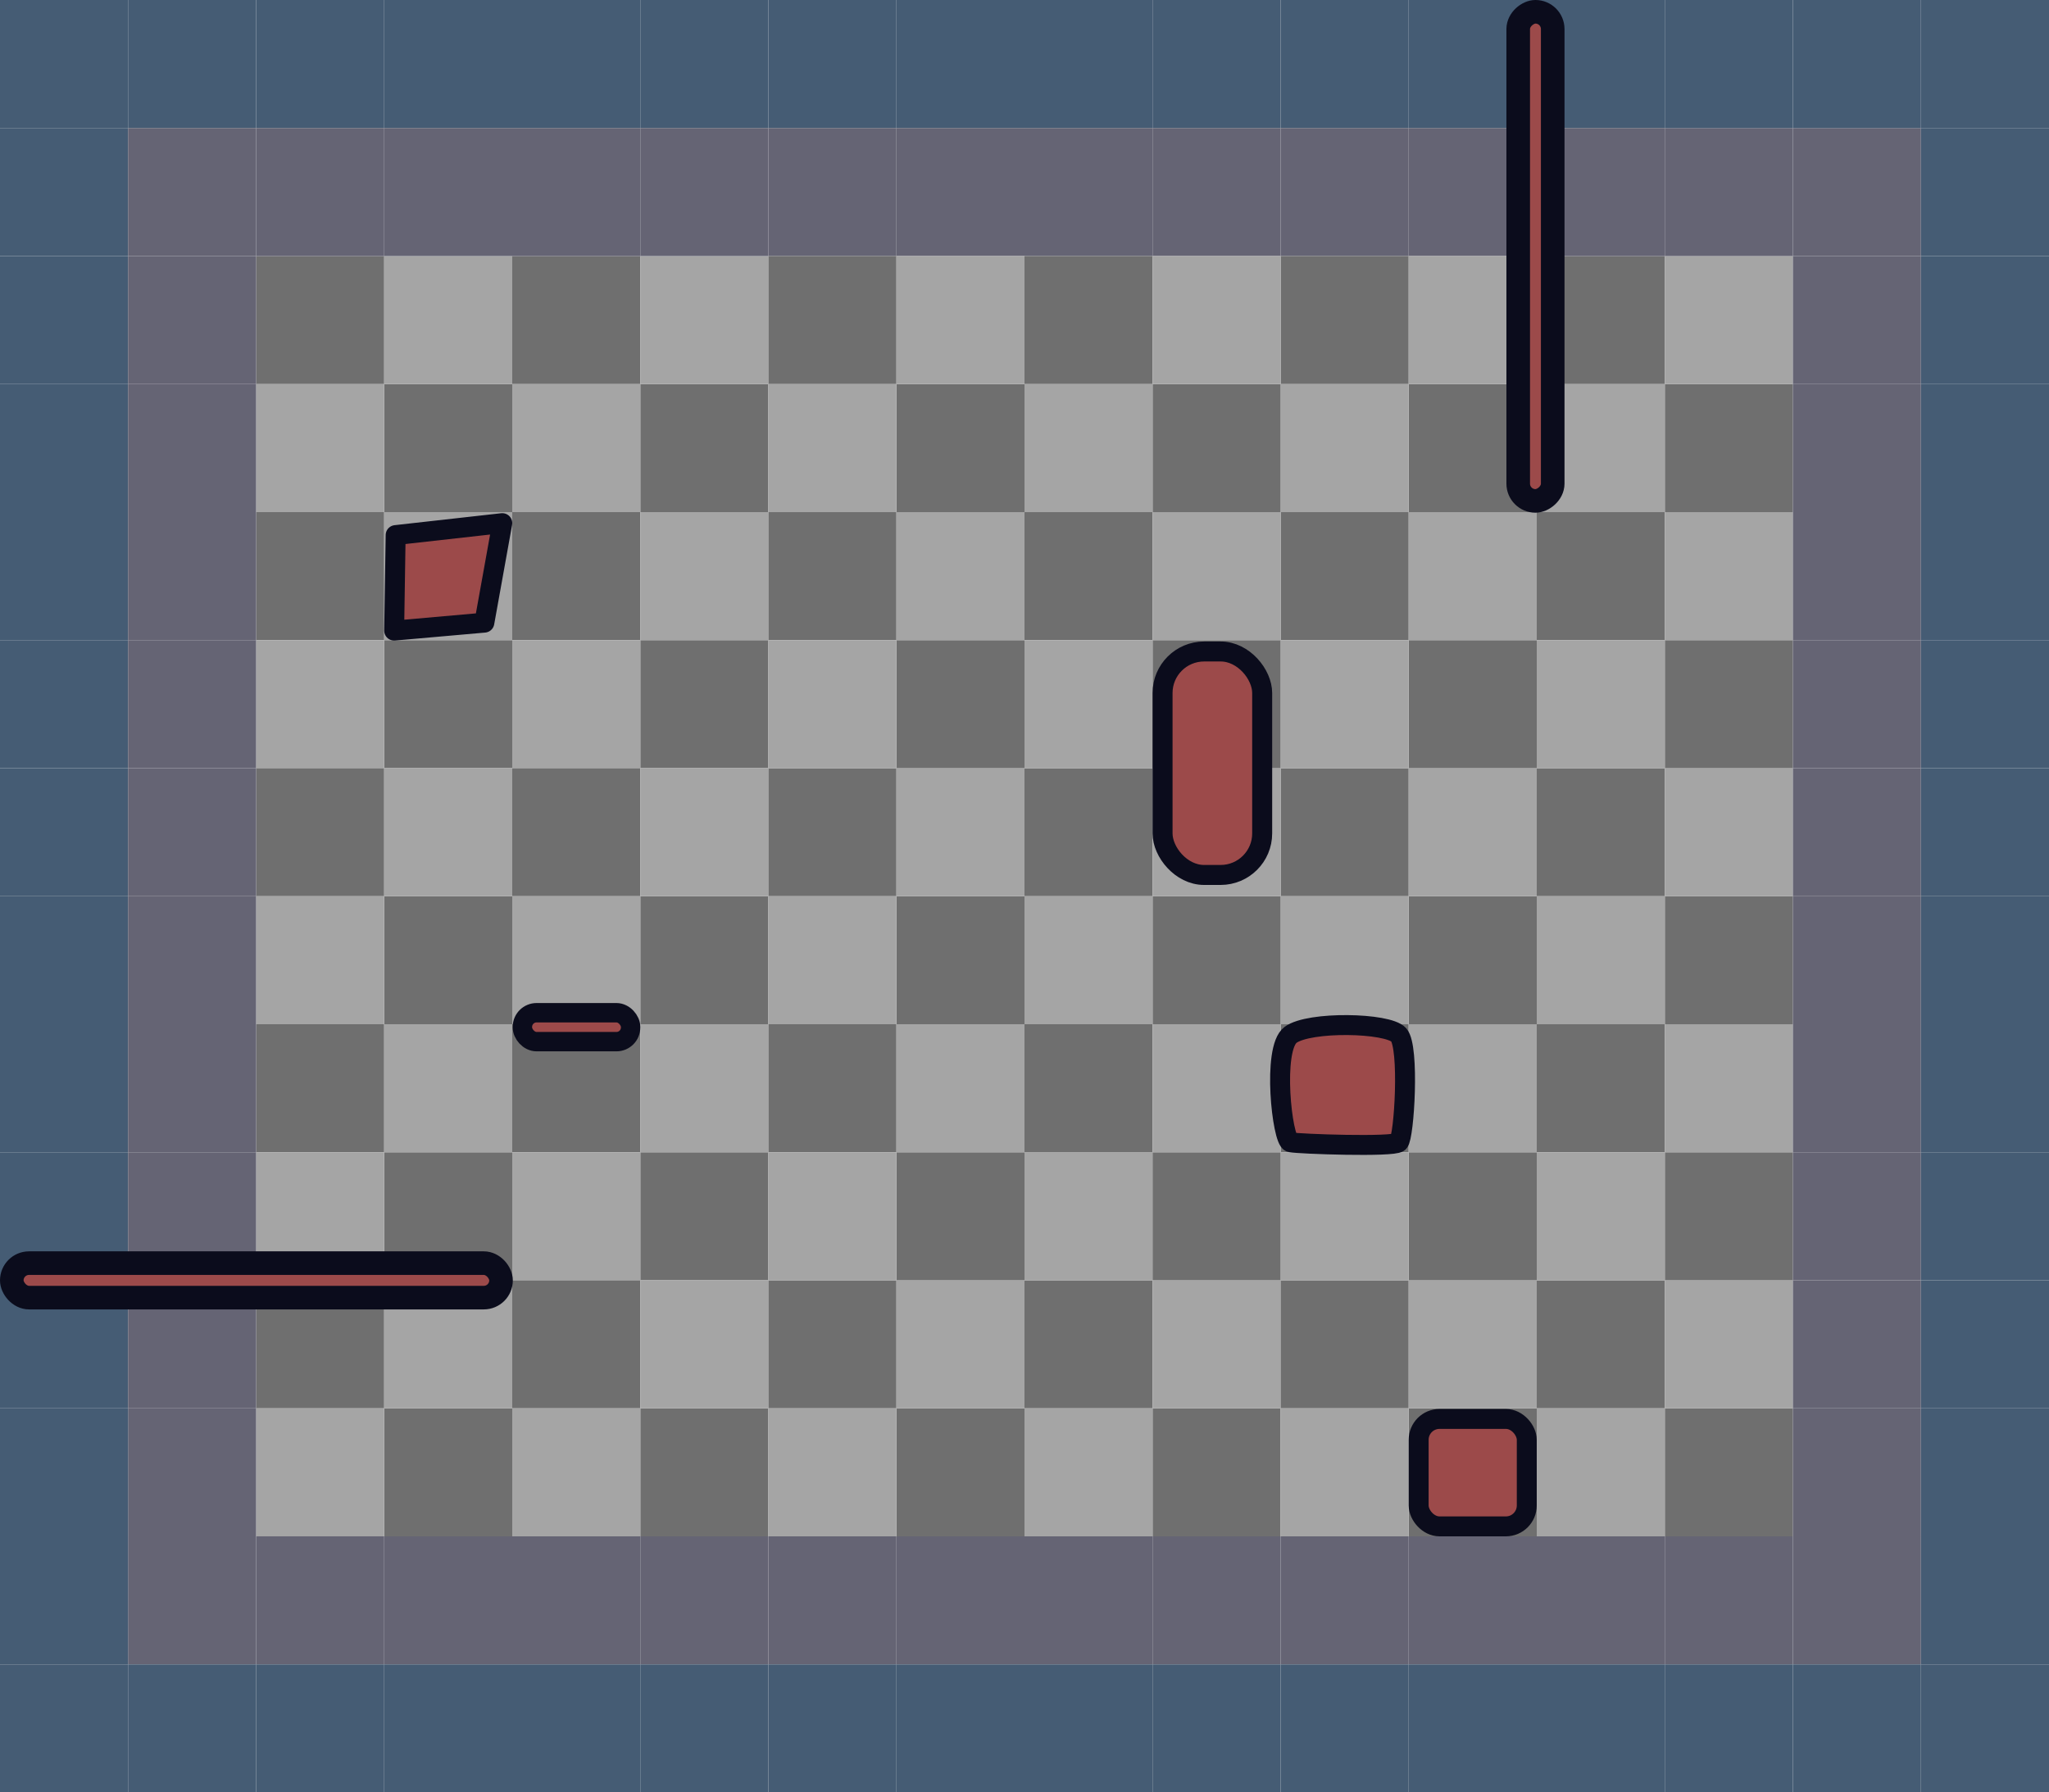 <?xml version="1.0" encoding="UTF-8" standalone="no"?>
<!-- Created with Inkscape (http://www.inkscape.org/) -->

<svg
   width="338.667mm"
   height="296.333mm"
   viewBox="0 0 338.667 296.333"
   version="1.1"
   id="svg1"
   xml:space="preserve"
   inkscape:version="1.4.2 (f4327f4, 2025-05-13)"
   sodipodi:docname="Map3.svg"
   xmlns:inkscape="http://www.inkscape.org/namespaces/inkscape"
   xmlns:sodipodi="http://sodipodi.sourceforge.net/DTD/sodipodi-0.dtd"
   xmlns="http://www.w3.org/2000/svg"
   xmlns:svg="http://www.w3.org/2000/svg"><sodipodi:namedview
     id="namedview1"
     pagecolor="#ffffff"
     bordercolor="#000000"
     borderopacity="0.25"
     inkscape:showpageshadow="2"
     inkscape:pageopacity="0.0"
     inkscape:pagecheckerboard="0"
     inkscape:deskcolor="#d1d1d1"
     inkscape:document-units="mm"
     inkscape:zoom="1.6079896"
     inkscape:cx="487.56534"
     inkscape:cy="626.55877"
     inkscape:window-width="3840"
     inkscape:window-height="2054"
     inkscape:window-x="-11"
     inkscape:window-y="-11"
     inkscape:window-maximized="1"
     inkscape:current-layer="layer1" /><defs
     id="defs1" /><g
     inkscape:label="Ebene 1"
     inkscape:groupmode="layer"
     id="layer1"
     transform="translate(145.666,178.246)"><rect
       style="fill:#6f6f6f;fill-opacity:1;stroke:#e3e3e3;stroke-width:0;stroke-linecap:round;stroke-linejoin:round;stroke-dasharray:none;stroke-opacity:0.999"
       id="rect1"
       width="21.167"
       height="21.167"
       x="-103.333"
       y="-135.912"
       rx="0"
       ry="0" /><rect
       style="fill:#6f6f6f;fill-opacity:1;stroke:#e3e3e3;stroke-width:0;stroke-linecap:round;stroke-linejoin:round;stroke-dasharray:none;stroke-opacity:0.999"
       id="rect1-89"
       width="21.167"
       height="21.167"
       x="-82.166"
       y="-114.746"
       rx="0"
       ry="0" /><rect
       style="fill:#a5a5a5;fill-opacity:1;stroke:#e3e3e3;stroke-width:0;stroke-linecap:round;stroke-linejoin:round;stroke-dasharray:none;stroke-opacity:0.999"
       id="rect1-8"
       width="21.167"
       height="21.167"
       x="-103.333"
       y="-114.746"
       rx="0"
       ry="0" /><rect
       style="fill:#a5a5a5;fill-opacity:1;stroke:#e3e3e3;stroke-width:0;stroke-linecap:round;stroke-linejoin:round;stroke-dasharray:none;stroke-opacity:0.999"
       id="rect1-8-8"
       width="21.167"
       height="21.167"
       x="-82.166"
       y="-135.912"
       rx="0"
       ry="0" /><rect
       style="fill:#6f6f6f;fill-opacity:1;stroke:#e3e3e3;stroke-width:0;stroke-linecap:round;stroke-linejoin:round;stroke-dasharray:none;stroke-opacity:0.999"
       id="rect1-5"
       width="21.167"
       height="21.167"
       x="-103.333"
       y="-93.579"
       rx="0"
       ry="0" /><rect
       style="fill:#6f6f6f;fill-opacity:1;stroke:#e3e3e3;stroke-width:0;stroke-linecap:round;stroke-linejoin:round;stroke-dasharray:none;stroke-opacity:0.999"
       id="rect1-89-0"
       width="21.167"
       height="21.167"
       x="-82.166"
       y="-72.412"
       rx="0"
       ry="0" /><rect
       style="fill:#a5a5a5;fill-opacity:1;stroke:#e3e3e3;stroke-width:0;stroke-linecap:round;stroke-linejoin:round;stroke-dasharray:none;stroke-opacity:0.999"
       id="rect1-8-2"
       width="21.167"
       height="21.167"
       x="-103.333"
       y="-72.412"
       rx="0"
       ry="0" /><rect
       style="fill:#a5a5a5;fill-opacity:1;stroke:#e3e3e3;stroke-width:0;stroke-linecap:round;stroke-linejoin:round;stroke-dasharray:none;stroke-opacity:0.999"
       id="rect1-8-8-8"
       width="21.167"
       height="21.167"
       x="-82.166"
       y="-93.579"
       rx="0"
       ry="0" /><rect
       style="fill:#6f6f6f;fill-opacity:1;stroke:#e3e3e3;stroke-width:0;stroke-linecap:round;stroke-linejoin:round;stroke-dasharray:none;stroke-opacity:0.999"
       id="rect1-5-8"
       width="21.167"
       height="21.167"
       x="-103.333"
       y="-51.246"
       rx="0"
       ry="0" /><rect
       style="fill:#6f6f6f;fill-opacity:1;stroke:#e3e3e3;stroke-width:0;stroke-linecap:round;stroke-linejoin:round;stroke-dasharray:none;stroke-opacity:0.999"
       id="rect1-89-0-6"
       width="21.167"
       height="21.167"
       x="-82.166"
       y="-30.079"
       rx="0"
       ry="0" /><rect
       style="fill:#a5a5a5;fill-opacity:1;stroke:#e3e3e3;stroke-width:0;stroke-linecap:round;stroke-linejoin:round;stroke-dasharray:none;stroke-opacity:0.999"
       id="rect1-8-2-5"
       width="21.167"
       height="21.167"
       x="-103.333"
       y="-30.079"
       rx="0"
       ry="0" /><rect
       style="fill:#a5a5a5;fill-opacity:1;stroke:#e3e3e3;stroke-width:0;stroke-linecap:round;stroke-linejoin:round;stroke-dasharray:none;stroke-opacity:0.999"
       id="rect1-8-8-8-0"
       width="21.167"
       height="21.167"
       x="-82.166"
       y="-51.246"
       rx="0"
       ry="0" /><rect
       style="fill:#6f6f6f;fill-opacity:1;stroke:#e3e3e3;stroke-width:0;stroke-linecap:round;stroke-linejoin:round;stroke-dasharray:none;stroke-opacity:0.999"
       id="rect1-5-1"
       width="21.167"
       height="21.167"
       x="-103.333"
       y="-8.912"
       rx="0"
       ry="0" /><rect
       style="fill:#6f6f6f;fill-opacity:1;stroke:#e3e3e3;stroke-width:0;stroke-linecap:round;stroke-linejoin:round;stroke-dasharray:none;stroke-opacity:0.999"
       id="rect1-89-0-3"
       width="21.167"
       height="21.167"
       x="-82.166"
       y="12.254"
       rx="0"
       ry="0" /><rect
       style="fill:#a5a5a5;fill-opacity:1;stroke:#e3e3e3;stroke-width:0;stroke-linecap:round;stroke-linejoin:round;stroke-dasharray:none;stroke-opacity:0.999"
       id="rect1-8-2-8"
       width="21.167"
       height="21.167"
       x="-103.333"
       y="12.254"
       rx="0"
       ry="0" /><rect
       style="fill:#a5a5a5;fill-opacity:1;stroke:#e3e3e3;stroke-width:0;stroke-linecap:round;stroke-linejoin:round;stroke-dasharray:none;stroke-opacity:0.999"
       id="rect1-8-8-8-9"
       width="21.167"
       height="21.167"
       x="-82.166"
       y="-8.912"
       rx="0"
       ry="0" /><rect
       style="fill:#6f6f6f;fill-opacity:1;stroke:#e3e3e3;stroke-width:0;stroke-linecap:round;stroke-linejoin:round;stroke-dasharray:none;stroke-opacity:0.999"
       id="rect1-0"
       width="21.167"
       height="21.167"
       x="-61"
       y="-135.912"
       rx="0"
       ry="0" /><rect
       style="fill:#6f6f6f;fill-opacity:1;stroke:#e3e3e3;stroke-width:0;stroke-linecap:round;stroke-linejoin:round;stroke-dasharray:none;stroke-opacity:0.999"
       id="rect1-89-7"
       width="21.167"
       height="21.167"
       x="-39.833"
       y="-114.746"
       rx="0"
       ry="0" /><rect
       style="fill:#a5a5a5;fill-opacity:1;stroke:#e3e3e3;stroke-width:0;stroke-linecap:round;stroke-linejoin:round;stroke-dasharray:none;stroke-opacity:0.999"
       id="rect1-8-81"
       width="21.167"
       height="21.167"
       x="-61"
       y="-114.746"
       rx="0"
       ry="0" /><rect
       style="fill:#a5a5a5;fill-opacity:1;stroke:#e3e3e3;stroke-width:0;stroke-linecap:round;stroke-linejoin:round;stroke-dasharray:none;stroke-opacity:0.999"
       id="rect1-8-8-5"
       width="21.167"
       height="21.167"
       x="-39.833"
       y="-135.912"
       rx="0"
       ry="0" /><rect
       style="fill:#6f6f6f;fill-opacity:1;stroke:#e3e3e3;stroke-width:0;stroke-linecap:round;stroke-linejoin:round;stroke-dasharray:none;stroke-opacity:0.999"
       id="rect1-5-86"
       width="21.167"
       height="21.167"
       x="-61"
       y="-93.579"
       rx="0"
       ry="0" /><rect
       style="fill:#6f6f6f;fill-opacity:1;stroke:#e3e3e3;stroke-width:0;stroke-linecap:round;stroke-linejoin:round;stroke-dasharray:none;stroke-opacity:0.999"
       id="rect1-89-0-1"
       width="21.167"
       height="21.167"
       x="-39.833"
       y="-72.412"
       rx="0"
       ry="0" /><rect
       style="fill:#a5a5a5;fill-opacity:1;stroke:#e3e3e3;stroke-width:0;stroke-linecap:round;stroke-linejoin:round;stroke-dasharray:none;stroke-opacity:0.999"
       id="rect1-8-2-2"
       width="21.167"
       height="21.167"
       x="-61"
       y="-72.412"
       rx="0"
       ry="0" /><rect
       style="fill:#a5a5a5;fill-opacity:1;stroke:#e3e3e3;stroke-width:0;stroke-linecap:round;stroke-linejoin:round;stroke-dasharray:none;stroke-opacity:0.999"
       id="rect1-8-8-8-4"
       width="21.167"
       height="21.167"
       x="-39.833"
       y="-93.579"
       rx="0"
       ry="0" /><rect
       style="fill:#6f6f6f;fill-opacity:1;stroke:#e3e3e3;stroke-width:0;stroke-linecap:round;stroke-linejoin:round;stroke-dasharray:none;stroke-opacity:0.999"
       id="rect1-5-8-2"
       width="21.167"
       height="21.167"
       x="-61"
       y="-51.246"
       rx="0"
       ry="0" /><rect
       style="fill:#6f6f6f;fill-opacity:1;stroke:#e3e3e3;stroke-width:0;stroke-linecap:round;stroke-linejoin:round;stroke-dasharray:none;stroke-opacity:0.999"
       id="rect1-89-0-6-5"
       width="21.167"
       height="21.167"
       x="-39.833"
       y="-30.079"
       rx="0"
       ry="0" /><rect
       style="fill:#a5a5a5;fill-opacity:1;stroke:#e3e3e3;stroke-width:0;stroke-linecap:round;stroke-linejoin:round;stroke-dasharray:none;stroke-opacity:0.999"
       id="rect1-8-2-5-8"
       width="21.167"
       height="21.167"
       x="-61"
       y="-30.079"
       rx="0"
       ry="0" /><rect
       style="fill:#a5a5a5;fill-opacity:1;stroke:#e3e3e3;stroke-width:0;stroke-linecap:round;stroke-linejoin:round;stroke-dasharray:none;stroke-opacity:0.999"
       id="rect1-8-8-8-0-6"
       width="21.167"
       height="21.167"
       x="-39.833"
       y="-51.246"
       rx="0"
       ry="0" /><rect
       style="fill:#6f6f6f;fill-opacity:1;stroke:#e3e3e3;stroke-width:0;stroke-linecap:round;stroke-linejoin:round;stroke-dasharray:none;stroke-opacity:0.999"
       id="rect1-5-1-2"
       width="21.167"
       height="21.167"
       x="-61"
       y="-8.912"
       rx="0"
       ry="0" /><rect
       style="fill:#6f6f6f;fill-opacity:1;stroke:#e3e3e3;stroke-width:0;stroke-linecap:round;stroke-linejoin:round;stroke-dasharray:none;stroke-opacity:0.999"
       id="rect1-89-0-3-6"
       width="21.167"
       height="21.167"
       x="-39.833"
       y="12.254"
       rx="0"
       ry="0" /><rect
       style="fill:#a5a5a5;fill-opacity:1;stroke:#e3e3e3;stroke-width:0;stroke-linecap:round;stroke-linejoin:round;stroke-dasharray:none;stroke-opacity:0.999"
       id="rect1-8-2-8-5"
       width="21.167"
       height="21.167"
       x="-61"
       y="12.254"
       rx="0"
       ry="0" /><rect
       style="fill:#a5a5a5;fill-opacity:1;stroke:#e3e3e3;stroke-width:0;stroke-linecap:round;stroke-linejoin:round;stroke-dasharray:none;stroke-opacity:0.999"
       id="rect1-8-8-8-9-3"
       width="21.167"
       height="21.167"
       x="-39.833"
       y="-8.912"
       rx="0"
       ry="0" /><rect
       style="fill:#6f6f6f;fill-opacity:1;stroke:#e3e3e3;stroke-width:0;stroke-linecap:round;stroke-linejoin:round;stroke-dasharray:none;stroke-opacity:0.999"
       id="rect1-5-0"
       width="21.167"
       height="21.167"
       x="-103.333"
       y="33.421"
       rx="0"
       ry="0"
       inkscape:transform-center-x="-5.0482507"
       inkscape:transform-center-y="-63.730701" /><rect
       style="fill:#6f6f6f;fill-opacity:1;stroke:#e3e3e3;stroke-width:0;stroke-linecap:round;stroke-linejoin:round;stroke-dasharray:none;stroke-opacity:0.999"
       id="rect1-89-0-66"
       width="21.167"
       height="21.167"
       x="-82.166"
       y="54.588"
       rx="0"
       ry="0"
       inkscape:transform-center-x="-26.214907"
       inkscape:transform-center-y="-42.564036" /><rect
       style="fill:#a5a5a5;fill-opacity:1;stroke:#e3e3e3;stroke-width:0;stroke-linecap:round;stroke-linejoin:round;stroke-dasharray:none;stroke-opacity:0.999"
       id="rect1-8-2-1"
       width="21.167"
       height="21.167"
       x="-103.333"
       y="54.588"
       rx="0"
       ry="0"
       inkscape:transform-center-x="-5.0482507"
       inkscape:transform-center-y="-42.564036" /><rect
       style="fill:#a5a5a5;fill-opacity:1;stroke:#e3e3e3;stroke-width:0;stroke-linecap:round;stroke-linejoin:round;stroke-dasharray:none;stroke-opacity:0.999"
       id="rect1-8-8-8-8"
       width="21.167"
       height="21.167"
       x="-82.166"
       y="33.421"
       rx="0"
       ry="0"
       inkscape:transform-center-x="-26.214907"
       inkscape:transform-center-y="-63.730701" /><rect
       style="fill:#6f6f6f;fill-opacity:1;stroke:#e3e3e3;stroke-width:0;stroke-linecap:round;stroke-linejoin:round;stroke-dasharray:none;stroke-opacity:0.999"
       id="rect1-5-0-7"
       width="21.167"
       height="21.167"
       x="-61"
       y="33.421"
       rx="0"
       ry="0"
       inkscape:transform-center-x="-5.0482507"
       inkscape:transform-center-y="-63.730701" /><rect
       style="fill:#6f6f6f;fill-opacity:1;stroke:#e3e3e3;stroke-width:0;stroke-linecap:round;stroke-linejoin:round;stroke-dasharray:none;stroke-opacity:0.999"
       id="rect1-89-0-66-8"
       width="21.167"
       height="21.167"
       x="-39.833"
       y="54.588"
       rx="0"
       ry="0"
       inkscape:transform-center-x="-26.214907"
       inkscape:transform-center-y="-42.564036" /><rect
       style="fill:#a5a5a5;fill-opacity:1;stroke:#e3e3e3;stroke-width:0;stroke-linecap:round;stroke-linejoin:round;stroke-dasharray:none;stroke-opacity:0.999"
       id="rect1-8-2-1-8"
       width="21.167"
       height="21.167"
       x="-61"
       y="54.588"
       rx="0"
       ry="0"
       inkscape:transform-center-x="-5.0482507"
       inkscape:transform-center-y="-42.564036" /><rect
       style="fill:#a5a5a5;fill-opacity:1;stroke:#e3e3e3;stroke-width:0;stroke-linecap:round;stroke-linejoin:round;stroke-dasharray:none;stroke-opacity:0.999"
       id="rect1-8-8-8-8-2"
       width="21.167"
       height="21.167"
       x="-39.833"
       y="33.421"
       rx="0"
       ry="0"
       inkscape:transform-center-x="-26.214907"
       inkscape:transform-center-y="-63.730701" /><rect
       style="fill:#6f6f6f;fill-opacity:1;stroke:#e3e3e3;stroke-width:0;stroke-linecap:round;stroke-linejoin:round;stroke-dasharray:none;stroke-opacity:0.999"
       id="rect1-5-0-9"
       width="21.167"
       height="21.167"
       x="-18.666"
       y="33.421"
       rx="0"
       ry="0"
       inkscape:transform-center-x="-5.0482507"
       inkscape:transform-center-y="-63.730701" /><rect
       style="fill:#6f6f6f;fill-opacity:1;stroke:#e3e3e3;stroke-width:0;stroke-linecap:round;stroke-linejoin:round;stroke-dasharray:none;stroke-opacity:0.999"
       id="rect1-89-0-66-84"
       width="21.167"
       height="21.167"
       x="2.5"
       y="54.588"
       rx="0"
       ry="0"
       inkscape:transform-center-x="-26.214907"
       inkscape:transform-center-y="-42.564036" /><rect
       style="fill:#a5a5a5;fill-opacity:1;stroke:#e3e3e3;stroke-width:0;stroke-linecap:round;stroke-linejoin:round;stroke-dasharray:none;stroke-opacity:0.999"
       id="rect1-8-2-1-0"
       width="21.167"
       height="21.167"
       x="-18.666"
       y="54.588"
       rx="0"
       ry="0"
       inkscape:transform-center-x="-5.0482507"
       inkscape:transform-center-y="-42.564036" /><rect
       style="fill:#a5a5a5;fill-opacity:1;stroke:#e3e3e3;stroke-width:0;stroke-linecap:round;stroke-linejoin:round;stroke-dasharray:none;stroke-opacity:0.999"
       id="rect1-8-8-8-8-7"
       width="21.167"
       height="21.167"
       x="2.5"
       y="33.421"
       rx="0"
       ry="0"
       inkscape:transform-center-x="-26.214907"
       inkscape:transform-center-y="-63.730701" /><rect
       style="fill:#6f6f6f;fill-opacity:1;stroke:#e3e3e3;stroke-width:0;stroke-linecap:round;stroke-linejoin:round;stroke-dasharray:none;stroke-opacity:0.999"
       id="rect1-5-0-5"
       width="21.167"
       height="21.167"
       x="23.667"
       y="33.421"
       rx="0"
       ry="0"
       inkscape:transform-center-x="-5.0482507"
       inkscape:transform-center-y="-63.730701" /><rect
       style="fill:#6f6f6f;fill-opacity:1;stroke:#e3e3e3;stroke-width:0;stroke-linecap:round;stroke-linejoin:round;stroke-dasharray:none;stroke-opacity:0.999"
       id="rect1-89-0-66-4"
       width="21.167"
       height="21.167"
       x="44.834"
       y="54.588"
       rx="0"
       ry="0"
       inkscape:transform-center-x="-26.214907"
       inkscape:transform-center-y="-42.564036" /><rect
       style="fill:#a5a5a5;fill-opacity:1;stroke:#e3e3e3;stroke-width:0;stroke-linecap:round;stroke-linejoin:round;stroke-dasharray:none;stroke-opacity:0.999"
       id="rect1-8-2-1-2"
       width="21.167"
       height="21.167"
       x="23.667"
       y="54.588"
       rx="0"
       ry="0"
       inkscape:transform-center-x="-5.0482507"
       inkscape:transform-center-y="-42.564036" /><rect
       style="fill:#a5a5a5;fill-opacity:1;stroke:#e3e3e3;stroke-width:0;stroke-linecap:round;stroke-linejoin:round;stroke-dasharray:none;stroke-opacity:0.999"
       id="rect1-8-8-8-8-0"
       width="21.167"
       height="21.167"
       x="44.834"
       y="33.421"
       rx="0"
       ry="0"
       inkscape:transform-center-x="-26.214907"
       inkscape:transform-center-y="-63.730701" /><rect
       style="fill:#a5a5a5;fill-opacity:1;stroke:#e3e3e3;stroke-width:0;stroke-linecap:round;stroke-linejoin:round;stroke-dasharray:none;stroke-opacity:0.999"
       id="rect1-8-8-8-8-0-2"
       width="21.167"
       height="21.167"
       x="23.667"
       y="12.254"
       rx="0"
       ry="0"
       inkscape:transform-center-x="-26.214907"
       inkscape:transform-center-y="-63.730701" /><rect
       style="fill:#6f6f6f;fill-opacity:1;stroke:#e3e3e3;stroke-width:0;stroke-linecap:round;stroke-linejoin:round;stroke-dasharray:none;stroke-opacity:0.999"
       id="rect1-5-0-2"
       width="21.167"
       height="21.167"
       x="66"
       y="33.421"
       rx="0"
       ry="0"
       inkscape:transform-center-x="-5.0482507"
       inkscape:transform-center-y="-63.730701" /><rect
       style="fill:#6f6f6f;fill-opacity:1;stroke:#e3e3e3;stroke-width:0;stroke-linecap:round;stroke-linejoin:round;stroke-dasharray:none;stroke-opacity:0.999"
       id="rect1-89-0-66-6"
       width="21.167"
       height="21.167"
       x="87.167"
       y="54.588"
       rx="0"
       ry="0"
       inkscape:transform-center-x="-26.214907"
       inkscape:transform-center-y="-42.564036" /><rect
       style="fill:#a5a5a5;fill-opacity:1;stroke:#e3e3e3;stroke-width:0;stroke-linecap:round;stroke-linejoin:round;stroke-dasharray:none;stroke-opacity:0.999"
       id="rect1-8-2-1-01"
       width="21.167"
       height="21.167"
       x="66"
       y="54.588"
       rx="0"
       ry="0"
       inkscape:transform-center-x="-5.0482507"
       inkscape:transform-center-y="-42.564036" /><rect
       style="fill:#a5a5a5;fill-opacity:1;stroke:#e3e3e3;stroke-width:0;stroke-linecap:round;stroke-linejoin:round;stroke-dasharray:none;stroke-opacity:0.999"
       id="rect1-8-8-8-8-6"
       width="21.167"
       height="21.167"
       x="87.167"
       y="33.421"
       rx="0"
       ry="0"
       inkscape:transform-center-x="-26.214907"
       inkscape:transform-center-y="-63.730701" /><rect
       style="fill:#6f6f6f;fill-opacity:1;stroke:#e3e3e3;stroke-width:0;stroke-linecap:round;stroke-linejoin:round;stroke-dasharray:none;stroke-opacity:0.999"
       id="rect1-5-0-1"
       width="21.167"
       height="21.167"
       x="108.334"
       y="33.421"
       rx="0"
       ry="0"
       inkscape:transform-center-x="-5.0482507"
       inkscape:transform-center-y="-63.730701" /><rect
       style="fill:#6f6f6f;fill-opacity:1;stroke:#e3e3e3;stroke-width:0;stroke-linecap:round;stroke-linejoin:round;stroke-dasharray:none;stroke-opacity:0.999"
       id="rect1-89-0-66-2"
       width="21.167"
       height="21.167"
       x="129.5"
       y="54.588"
       rx="0"
       ry="0"
       inkscape:transform-center-x="-26.214907"
       inkscape:transform-center-y="-42.564036" /><rect
       style="fill:#a5a5a5;fill-opacity:1;stroke:#e3e3e3;stroke-width:0;stroke-linecap:round;stroke-linejoin:round;stroke-dasharray:none;stroke-opacity:0.999"
       id="rect1-8-2-1-00"
       width="21.167"
       height="21.167"
       x="108.334"
       y="54.588"
       rx="0"
       ry="0"
       inkscape:transform-center-x="-5.0482507"
       inkscape:transform-center-y="-42.564036" /><rect
       style="fill:#a5a5a5;fill-opacity:1;stroke:#e3e3e3;stroke-width:0;stroke-linecap:round;stroke-linejoin:round;stroke-dasharray:none;stroke-opacity:0.999"
       id="rect1-8-8-8-8-1"
       width="21.167"
       height="21.167"
       x="129.5"
       y="33.421"
       rx="0"
       ry="0"
       inkscape:transform-center-x="-26.214907"
       inkscape:transform-center-y="-63.730701" /><rect
       style="fill:#6f6f6f;fill-opacity:1;stroke:#e3e3e3;stroke-width:0;stroke-linecap:round;stroke-linejoin:round;stroke-dasharray:none;stroke-opacity:0.999"
       id="rect1-5-0-17"
       width="21.167"
       height="21.167"
       x="108.334"
       y="-8.912"
       rx="0"
       ry="0"
       inkscape:transform-center-x="-5.0482507"
       inkscape:transform-center-y="-63.730701" /><rect
       style="fill:#6f6f6f;fill-opacity:1;stroke:#e3e3e3;stroke-width:0;stroke-linecap:round;stroke-linejoin:round;stroke-dasharray:none;stroke-opacity:0.999"
       id="rect1-89-0-66-7"
       width="21.167"
       height="21.167"
       x="129.5"
       y="12.254"
       rx="0"
       ry="0"
       inkscape:transform-center-x="-26.214907"
       inkscape:transform-center-y="-42.564036" /><rect
       style="fill:#a5a5a5;fill-opacity:1;stroke:#e3e3e3;stroke-width:0;stroke-linecap:round;stroke-linejoin:round;stroke-dasharray:none;stroke-opacity:0.999"
       id="rect1-8-2-1-7"
       width="21.167"
       height="21.167"
       x="108.334"
       y="12.254"
       rx="0"
       ry="0"
       inkscape:transform-center-x="-5.0482507"
       inkscape:transform-center-y="-42.564036" /><rect
       style="fill:#a5a5a5;fill-opacity:1;stroke:#e3e3e3;stroke-width:0;stroke-linecap:round;stroke-linejoin:round;stroke-dasharray:none;stroke-opacity:0.999"
       id="rect1-8-8-8-8-73"
       width="21.167"
       height="21.167"
       x="129.5"
       y="-8.912"
       rx="0"
       ry="0"
       inkscape:transform-center-x="-26.214907"
       inkscape:transform-center-y="-63.730701" /><rect
       style="fill:#6f6f6f;fill-opacity:1;stroke:#e3e3e3;stroke-width:0;stroke-linecap:round;stroke-linejoin:round;stroke-dasharray:none;stroke-opacity:0.999"
       id="rect1-5-0-8"
       width="21.167"
       height="21.167"
       x="66"
       y="-8.912"
       rx="0"
       ry="0"
       inkscape:transform-center-x="-5.0482507"
       inkscape:transform-center-y="-63.730701" /><rect
       style="fill:#6f6f6f;fill-opacity:1;stroke:#e3e3e3;stroke-width:0;stroke-linecap:round;stroke-linejoin:round;stroke-dasharray:none;stroke-opacity:0.999"
       id="rect1-89-0-66-1"
       width="21.167"
       height="21.167"
       x="87.167"
       y="12.254"
       rx="0"
       ry="0"
       inkscape:transform-center-x="-26.214907"
       inkscape:transform-center-y="-42.564036" /><rect
       style="fill:#a5a5a5;fill-opacity:1;stroke:#e3e3e3;stroke-width:0;stroke-linecap:round;stroke-linejoin:round;stroke-dasharray:none;stroke-opacity:0.999"
       id="rect1-8-2-1-82"
       width="21.167"
       height="21.167"
       x="66"
       y="12.254"
       rx="0"
       ry="0"
       inkscape:transform-center-x="-5.0482507"
       inkscape:transform-center-y="-42.564036" /><rect
       style="fill:#a5a5a5;fill-opacity:1;stroke:#e3e3e3;stroke-width:0;stroke-linecap:round;stroke-linejoin:round;stroke-dasharray:none;stroke-opacity:0.999"
       id="rect1-8-8-8-8-66"
       width="21.167"
       height="21.167"
       x="87.167"
       y="-8.912"
       rx="0"
       ry="0"
       inkscape:transform-center-x="-26.214907"
       inkscape:transform-center-y="-63.730701" /><rect
       style="fill:#6f6f6f;fill-opacity:1;stroke:#e3e3e3;stroke-width:0;stroke-linecap:round;stroke-linejoin:round;stroke-dasharray:none;stroke-opacity:0.999"
       id="rect1-5-0-2-1"
       width="21.167"
       height="21.167"
       x="66"
       y="-51.246"
       rx="0"
       ry="0"
       inkscape:transform-center-x="-5.0482507"
       inkscape:transform-center-y="-63.730701" /><rect
       style="fill:#6f6f6f;fill-opacity:1;stroke:#e3e3e3;stroke-width:0;stroke-linecap:round;stroke-linejoin:round;stroke-dasharray:none;stroke-opacity:0.999"
       id="rect1-89-0-66-6-2"
       width="21.167"
       height="21.167"
       x="87.167"
       y="-30.079"
       rx="0"
       ry="0"
       inkscape:transform-center-x="-26.214907"
       inkscape:transform-center-y="-42.564036" /><rect
       style="fill:#a5a5a5;fill-opacity:1;stroke:#e3e3e3;stroke-width:0;stroke-linecap:round;stroke-linejoin:round;stroke-dasharray:none;stroke-opacity:0.999"
       id="rect1-8-2-1-01-5"
       width="21.167"
       height="21.167"
       x="66"
       y="-30.079"
       rx="0"
       ry="0"
       inkscape:transform-center-x="-5.0482507"
       inkscape:transform-center-y="-42.564036" /><rect
       style="fill:#a5a5a5;fill-opacity:1;stroke:#e3e3e3;stroke-width:0;stroke-linecap:round;stroke-linejoin:round;stroke-dasharray:none;stroke-opacity:0.999"
       id="rect1-8-8-8-8-6-0"
       width="21.167"
       height="21.167"
       x="87.167"
       y="-51.246"
       rx="0"
       ry="0"
       inkscape:transform-center-x="-26.214907"
       inkscape:transform-center-y="-63.730701" /><rect
       style="fill:#6f6f6f;fill-opacity:1;stroke:#e3e3e3;stroke-width:0;stroke-linecap:round;stroke-linejoin:round;stroke-dasharray:none;stroke-opacity:0.999"
       id="rect1-5-0-1-9"
       width="21.167"
       height="21.167"
       x="108.334"
       y="-51.246"
       rx="0"
       ry="0"
       inkscape:transform-center-x="-5.0482507"
       inkscape:transform-center-y="-63.730701" /><rect
       style="fill:#6f6f6f;fill-opacity:1;stroke:#e3e3e3;stroke-width:0;stroke-linecap:round;stroke-linejoin:round;stroke-dasharray:none;stroke-opacity:0.999"
       id="rect1-89-0-66-2-4"
       width="21.167"
       height="21.167"
       x="129.5"
       y="-30.079"
       rx="0"
       ry="0"
       inkscape:transform-center-x="-26.214907"
       inkscape:transform-center-y="-42.564036" /><rect
       style="fill:#a5a5a5;fill-opacity:1;stroke:#e3e3e3;stroke-width:0;stroke-linecap:round;stroke-linejoin:round;stroke-dasharray:none;stroke-opacity:0.999"
       id="rect1-8-2-1-00-7"
       width="21.167"
       height="21.167"
       x="108.334"
       y="-30.079"
       rx="0"
       ry="0"
       inkscape:transform-center-x="-5.0482507"
       inkscape:transform-center-y="-42.564036" /><rect
       style="fill:#a5a5a5;fill-opacity:1;stroke:#e3e3e3;stroke-width:0;stroke-linecap:round;stroke-linejoin:round;stroke-dasharray:none;stroke-opacity:0.999"
       id="rect1-8-8-8-8-1-8"
       width="21.167"
       height="21.167"
       x="129.5"
       y="-51.246"
       rx="0"
       ry="0"
       inkscape:transform-center-x="-26.214907"
       inkscape:transform-center-y="-63.730701" /><rect
       style="fill:#6f6f6f;fill-opacity:1;stroke:#e3e3e3;stroke-width:0;stroke-linecap:round;stroke-linejoin:round;stroke-dasharray:none;stroke-opacity:0.999"
       id="rect1-5-0-17-3"
       width="21.167"
       height="21.167"
       x="108.334"
       y="-93.579"
       rx="0"
       ry="0"
       inkscape:transform-center-x="-5.0482507"
       inkscape:transform-center-y="-63.730701" /><rect
       style="fill:#6f6f6f;fill-opacity:1;stroke:#e3e3e3;stroke-width:0;stroke-linecap:round;stroke-linejoin:round;stroke-dasharray:none;stroke-opacity:0.999"
       id="rect1-89-0-66-7-5"
       width="21.167"
       height="21.167"
       x="129.5"
       y="-72.412"
       rx="0"
       ry="0"
       inkscape:transform-center-x="-26.214907"
       inkscape:transform-center-y="-42.564036" /><rect
       style="fill:#a5a5a5;fill-opacity:1;stroke:#e3e3e3;stroke-width:0;stroke-linecap:round;stroke-linejoin:round;stroke-dasharray:none;stroke-opacity:0.999"
       id="rect1-8-2-1-7-1"
       width="21.167"
       height="21.167"
       x="108.334"
       y="-72.412"
       rx="0"
       ry="0"
       inkscape:transform-center-x="-5.0482507"
       inkscape:transform-center-y="-42.564036" /><rect
       style="fill:#a5a5a5;fill-opacity:1;stroke:#e3e3e3;stroke-width:0;stroke-linecap:round;stroke-linejoin:round;stroke-dasharray:none;stroke-opacity:0.999"
       id="rect1-8-8-8-8-73-2"
       width="21.167"
       height="21.167"
       x="129.5"
       y="-93.579"
       rx="0"
       ry="0"
       inkscape:transform-center-x="-26.214907"
       inkscape:transform-center-y="-63.730701" /><rect
       style="fill:#6f6f6f;fill-opacity:1;stroke:#e3e3e3;stroke-width:0;stroke-linecap:round;stroke-linejoin:round;stroke-dasharray:none;stroke-opacity:0.999"
       id="rect1-5-0-8-0"
       width="21.167"
       height="21.167"
       x="66"
       y="-93.579"
       rx="0"
       ry="0"
       inkscape:transform-center-x="-5.0482507"
       inkscape:transform-center-y="-63.730701" /><rect
       style="fill:#6f6f6f;fill-opacity:1;stroke:#e3e3e3;stroke-width:0;stroke-linecap:round;stroke-linejoin:round;stroke-dasharray:none;stroke-opacity:0.999"
       id="rect1-89-0-66-1-1"
       width="21.167"
       height="21.167"
       x="87.167"
       y="-72.412"
       rx="0"
       ry="0"
       inkscape:transform-center-x="-26.214907"
       inkscape:transform-center-y="-42.564036" /><rect
       style="fill:#a5a5a5;fill-opacity:1;stroke:#e3e3e3;stroke-width:0;stroke-linecap:round;stroke-linejoin:round;stroke-dasharray:none;stroke-opacity:0.999"
       id="rect1-8-2-1-82-6"
       width="21.167"
       height="21.167"
       x="66"
       y="-72.412"
       rx="0"
       ry="0"
       inkscape:transform-center-x="-5.0482507"
       inkscape:transform-center-y="-42.564036" /><rect
       style="fill:#a5a5a5;fill-opacity:1;stroke:#e3e3e3;stroke-width:0;stroke-linecap:round;stroke-linejoin:round;stroke-dasharray:none;stroke-opacity:0.999"
       id="rect1-8-8-8-8-66-4"
       width="21.167"
       height="21.167"
       x="87.167"
       y="-93.579"
       rx="0"
       ry="0"
       inkscape:transform-center-x="-26.214907"
       inkscape:transform-center-y="-63.730701" /><rect
       style="fill:#6f6f6f;fill-opacity:1;stroke:#e3e3e3;stroke-width:0;stroke-linecap:round;stroke-linejoin:round;stroke-dasharray:none;stroke-opacity:0.999"
       id="rect1-5-0-2-9"
       width="21.167"
       height="21.167"
       x="-18.666"
       y="-51.246"
       rx="0"
       ry="0"
       inkscape:transform-center-x="-5.0482507"
       inkscape:transform-center-y="-63.730701" /><rect
       style="fill:#6f6f6f;fill-opacity:1;stroke:#e3e3e3;stroke-width:0;stroke-linecap:round;stroke-linejoin:round;stroke-dasharray:none;stroke-opacity:0.999"
       id="rect1-89-0-66-6-8"
       width="21.167"
       height="21.167"
       x="2.5"
       y="-30.079"
       rx="0"
       ry="0"
       inkscape:transform-center-x="-26.214907"
       inkscape:transform-center-y="-42.564036" /><rect
       style="fill:#a5a5a5;fill-opacity:1;stroke:#e3e3e3;stroke-width:0;stroke-linecap:round;stroke-linejoin:round;stroke-dasharray:none;stroke-opacity:0.999"
       id="rect1-8-2-1-01-4"
       width="21.167"
       height="21.167"
       x="-18.666"
       y="-30.079"
       rx="0"
       ry="0"
       inkscape:transform-center-x="-5.0482507"
       inkscape:transform-center-y="-42.564036" /><rect
       style="fill:#a5a5a5;fill-opacity:1;stroke:#e3e3e3;stroke-width:0;stroke-linecap:round;stroke-linejoin:round;stroke-dasharray:none;stroke-opacity:0.999"
       id="rect1-8-8-8-8-6-1"
       width="21.167"
       height="21.167"
       x="2.5"
       y="-51.246"
       rx="0"
       ry="0"
       inkscape:transform-center-x="-26.214907"
       inkscape:transform-center-y="-63.730701" /><rect
       style="fill:#6f6f6f;fill-opacity:1;stroke:#e3e3e3;stroke-width:0;stroke-linecap:round;stroke-linejoin:round;stroke-dasharray:none;stroke-opacity:0.999"
       id="rect1-5-0-1-4"
       width="21.167"
       height="21.167"
       x="23.667"
       y="-51.246"
       rx="0"
       ry="0"
       inkscape:transform-center-x="-5.0482507"
       inkscape:transform-center-y="-63.730701" /><rect
       style="fill:#6f6f6f;fill-opacity:1;stroke:#e3e3e3;stroke-width:0;stroke-linecap:round;stroke-linejoin:round;stroke-dasharray:none;stroke-opacity:0.999"
       id="rect1-89-0-66-2-3"
       width="21.167"
       height="21.167"
       x="44.834"
       y="-30.079"
       rx="0"
       ry="0"
       inkscape:transform-center-x="-26.214907"
       inkscape:transform-center-y="-42.564036" /><rect
       style="fill:#a5a5a5;fill-opacity:1;stroke:#e3e3e3;stroke-width:0;stroke-linecap:round;stroke-linejoin:round;stroke-dasharray:none;stroke-opacity:0.999"
       id="rect1-8-2-1-00-9"
       width="21.167"
       height="21.167"
       x="23.667"
       y="-30.079"
       rx="0"
       ry="0"
       inkscape:transform-center-x="-5.0482507"
       inkscape:transform-center-y="-42.564036" /><rect
       style="fill:#a5a5a5;fill-opacity:1;stroke:#e3e3e3;stroke-width:0;stroke-linecap:round;stroke-linejoin:round;stroke-dasharray:none;stroke-opacity:0.999"
       id="rect1-8-8-8-8-1-88"
       width="21.167"
       height="21.167"
       x="44.834"
       y="-51.246"
       rx="0"
       ry="0"
       inkscape:transform-center-x="-26.214907"
       inkscape:transform-center-y="-63.730701" /><rect
       style="fill:#6f6f6f;fill-opacity:1;stroke:#e3e3e3;stroke-width:0;stroke-linecap:round;stroke-linejoin:round;stroke-dasharray:none;stroke-opacity:0.999"
       id="rect1-5-0-2-9-5"
       width="21.167"
       height="21.167"
       x="-18.666"
       y="-8.912"
       rx="0"
       ry="0"
       inkscape:transform-center-x="-5.0482507"
       inkscape:transform-center-y="-63.730701" /><rect
       style="fill:#6f6f6f;fill-opacity:1;stroke:#e3e3e3;stroke-width:0;stroke-linecap:round;stroke-linejoin:round;stroke-dasharray:none;stroke-opacity:0.999"
       id="rect1-89-0-66-6-8-3"
       width="21.167"
       height="21.167"
       x="2.5"
       y="12.254"
       rx="0"
       ry="0"
       inkscape:transform-center-x="-26.214907"
       inkscape:transform-center-y="-42.564036" /><rect
       style="fill:#a5a5a5;fill-opacity:1;stroke:#e3e3e3;stroke-width:0;stroke-linecap:round;stroke-linejoin:round;stroke-dasharray:none;stroke-opacity:0.999"
       id="rect1-8-2-1-01-4-2"
       width="21.167"
       height="21.167"
       x="-18.666"
       y="12.254"
       rx="0"
       ry="0"
       inkscape:transform-center-x="-5.0482507"
       inkscape:transform-center-y="-42.564036" /><rect
       style="fill:#a5a5a5;fill-opacity:1;stroke:#e3e3e3;stroke-width:0;stroke-linecap:round;stroke-linejoin:round;stroke-dasharray:none;stroke-opacity:0.999"
       id="rect1-8-8-8-8-6-1-5"
       width="21.167"
       height="21.167"
       x="2.5"
       y="-8.912"
       rx="0"
       ry="0"
       inkscape:transform-center-x="-26.214907"
       inkscape:transform-center-y="-63.730701" /><rect
       style="fill:#6f6f6f;fill-opacity:1;stroke:#e3e3e3;stroke-width:0;stroke-linecap:round;stroke-linejoin:round;stroke-dasharray:none;stroke-opacity:0.999"
       id="rect1-5-0-1-4-2"
       width="21.167"
       height="21.167"
       x="23.667"
       y="-8.912"
       rx="0"
       ry="0"
       inkscape:transform-center-x="-5.0482507"
       inkscape:transform-center-y="-63.730701" /><rect
       style="fill:#6f6f6f;fill-opacity:1;stroke:#e3e3e3;stroke-width:0;stroke-linecap:round;stroke-linejoin:round;stroke-dasharray:none;stroke-opacity:0.999"
       id="rect1-89-0-66-2-3-5"
       width="21.167"
       height="21.167"
       x="44.834"
       y="12.254"
       rx="0"
       ry="0"
       inkscape:transform-center-x="-26.214907"
       inkscape:transform-center-y="-42.564036" /><rect
       style="fill:#a5a5a5;fill-opacity:1;stroke:#e3e3e3;stroke-width:0;stroke-linecap:round;stroke-linejoin:round;stroke-dasharray:none;stroke-opacity:0.999"
       id="rect1-8-8-8-8-1-88-8"
       width="21.167"
       height="21.167"
       x="44.834"
       y="-8.912"
       rx="0"
       ry="0"
       inkscape:transform-center-x="-26.214907"
       inkscape:transform-center-y="-63.730701" /><rect
       style="fill:#6f6f6f;fill-opacity:1;stroke:#e3e3e3;stroke-width:0;stroke-linecap:round;stroke-linejoin:round;stroke-dasharray:none;stroke-opacity:0.999"
       id="rect1-5-0-17-0"
       width="21.167"
       height="21.167"
       x="23.667"
       y="-93.579"
       rx="0"
       ry="0"
       inkscape:transform-center-x="-5.0482507"
       inkscape:transform-center-y="-63.730701" /><rect
       style="fill:#6f6f6f;fill-opacity:1;stroke:#e3e3e3;stroke-width:0;stroke-linecap:round;stroke-linejoin:round;stroke-dasharray:none;stroke-opacity:0.999"
       id="rect1-89-0-66-7-8"
       width="21.167"
       height="21.167"
       x="44.834"
       y="-72.412"
       rx="0"
       ry="0"
       inkscape:transform-center-x="-26.214907"
       inkscape:transform-center-y="-42.564036" /><rect
       style="fill:#a5a5a5;fill-opacity:1;stroke:#e3e3e3;stroke-width:0;stroke-linecap:round;stroke-linejoin:round;stroke-dasharray:none;stroke-opacity:0.999"
       id="rect1-8-2-1-7-7"
       width="21.167"
       height="21.167"
       x="23.667"
       y="-72.412"
       rx="0"
       ry="0"
       inkscape:transform-center-x="-5.0482507"
       inkscape:transform-center-y="-42.564036" /><rect
       style="fill:#a5a5a5;fill-opacity:1;stroke:#e3e3e3;stroke-width:0;stroke-linecap:round;stroke-linejoin:round;stroke-dasharray:none;stroke-opacity:0.999"
       id="rect1-8-8-8-8-73-7"
       width="21.167"
       height="21.167"
       x="44.834"
       y="-93.579"
       rx="0"
       ry="0"
       inkscape:transform-center-x="-26.214907"
       inkscape:transform-center-y="-63.730701" /><rect
       style="fill:#6f6f6f;fill-opacity:1;stroke:#e3e3e3;stroke-width:0;stroke-linecap:round;stroke-linejoin:round;stroke-dasharray:none;stroke-opacity:0.999"
       id="rect1-5-0-8-8"
       width="21.167"
       height="21.167"
       x="-18.666"
       y="-93.579"
       rx="0"
       ry="0"
       inkscape:transform-center-x="-5.0482507"
       inkscape:transform-center-y="-63.730701" /><rect
       style="fill:#6f6f6f;fill-opacity:1;stroke:#e3e3e3;stroke-width:0;stroke-linecap:round;stroke-linejoin:round;stroke-dasharray:none;stroke-opacity:0.999"
       id="rect1-89-0-66-1-3"
       width="21.167"
       height="21.167"
       x="2.5"
       y="-72.412"
       rx="0"
       ry="0"
       inkscape:transform-center-x="-26.214907"
       inkscape:transform-center-y="-42.564036" /><rect
       style="fill:#a5a5a5;fill-opacity:1;stroke:#e3e3e3;stroke-width:0;stroke-linecap:round;stroke-linejoin:round;stroke-dasharray:none;stroke-opacity:0.999"
       id="rect1-8-2-1-82-8"
       width="21.167"
       height="21.167"
       x="-18.666"
       y="-72.412"
       rx="0"
       ry="0"
       inkscape:transform-center-x="-5.0482507"
       inkscape:transform-center-y="-42.564036" /><rect
       style="fill:#a5a5a5;fill-opacity:1;stroke:#e3e3e3;stroke-width:0;stroke-linecap:round;stroke-linejoin:round;stroke-dasharray:none;stroke-opacity:0.999"
       id="rect1-8-8-8-8-66-3"
       width="21.167"
       height="21.167"
       x="2.5"
       y="-93.579"
       rx="0"
       ry="0"
       inkscape:transform-center-x="-26.214907"
       inkscape:transform-center-y="-63.730701" /><rect
       style="fill:#6f6f6f;fill-opacity:1;stroke:#e3e3e3;stroke-width:0;stroke-linecap:round;stroke-linejoin:round;stroke-dasharray:none;stroke-opacity:0.999"
       id="rect1-5-0-17-3-1"
       width="21.167"
       height="21.167"
       x="108.334"
       y="-135.912"
       rx="0"
       ry="0"
       inkscape:transform-center-x="-5.0482507"
       inkscape:transform-center-y="-63.730701" /><rect
       style="fill:#6f6f6f;fill-opacity:1;stroke:#e3e3e3;stroke-width:0;stroke-linecap:round;stroke-linejoin:round;stroke-dasharray:none;stroke-opacity:0.999"
       id="rect1-89-0-66-7-5-8"
       width="21.167"
       height="21.167"
       x="129.5"
       y="-114.746"
       rx="0"
       ry="0"
       inkscape:transform-center-x="-26.214907"
       inkscape:transform-center-y="-42.564036" /><rect
       style="fill:#a5a5a5;fill-opacity:1;stroke:#e3e3e3;stroke-width:0;stroke-linecap:round;stroke-linejoin:round;stroke-dasharray:none;stroke-opacity:0.999"
       id="rect1-8-2-1-7-1-2"
       width="21.167"
       height="21.167"
       x="108.334"
       y="-114.746"
       rx="0"
       ry="0"
       inkscape:transform-center-x="-5.0482507"
       inkscape:transform-center-y="-42.564036" /><rect
       style="fill:#a5a5a5;fill-opacity:1;stroke:#e3e3e3;stroke-width:0;stroke-linecap:round;stroke-linejoin:round;stroke-dasharray:none;stroke-opacity:0.999"
       id="rect1-8-8-8-8-73-2-1"
       width="21.167"
       height="21.167"
       x="129.5"
       y="-135.912"
       rx="0"
       ry="0"
       inkscape:transform-center-x="-26.214907"
       inkscape:transform-center-y="-63.730701" /><rect
       style="fill:#656474;fill-opacity:1;stroke:#e3e3e3;stroke-width:0;stroke-linecap:round;stroke-linejoin:round;stroke-dasharray:none;stroke-opacity:0.999"
       id="rect1-5-0-17-3-1-2"
       width="21.167"
       height="21.167"
       x="129.5"
       y="-157.079"
       rx="0"
       ry="0"
       inkscape:transform-center-x="-5.0482507"
       inkscape:transform-center-y="-63.730701" /><rect
       style="fill:#656474;fill-opacity:1;stroke:#e3e3e3;stroke-width:0;stroke-linecap:round;stroke-linejoin:round;stroke-dasharray:none;stroke-opacity:0.999"
       id="rect1-89-0-66-7-5-8-4"
       width="21.167"
       height="21.167"
       x="150.667"
       y="-135.912"
       rx="0"
       ry="0"
       inkscape:transform-center-x="-26.214907"
       inkscape:transform-center-y="-42.564036" /><rect
       style="fill:#656474;fill-opacity:1;stroke:#e3e3e3;stroke-width:0;stroke-linecap:round;stroke-linejoin:round;stroke-dasharray:none;stroke-opacity:0.999"
       id="rect1-8-8-8-8-73-2-1-8"
       width="21.167"
       height="21.167"
       x="150.667"
       y="-157.079"
       rx="0"
       ry="0"
       inkscape:transform-center-x="-26.214907"
       inkscape:transform-center-y="-63.730701" /><rect
       style="fill:#656474;fill-opacity:1;stroke:#e3e3e3;stroke-width:0;stroke-linecap:round;stroke-linejoin:round;stroke-dasharray:none;stroke-opacity:0.999"
       id="rect1-5-0-17-3-1-0"
       width="21.167"
       height="21.167"
       x="82.166"
       y="-96.921"
       rx="0"
       ry="0"
       inkscape:transform-center-x="5.0482558"
       inkscape:transform-center-y="63.730693"
       transform="scale(-1)" /><rect
       style="fill:#656474;fill-opacity:1;stroke:#e3e3e3;stroke-width:0;stroke-linecap:round;stroke-linejoin:round;stroke-dasharray:none;stroke-opacity:0.999"
       id="rect1-89-0-66-7-5-8-0"
       width="21.167"
       height="21.167"
       x="103.333"
       y="-75.754"
       rx="0"
       ry="0"
       inkscape:transform-center-x="26.214912"
       inkscape:transform-center-y="42.564028"
       transform="scale(-1)" /><rect
       style="fill:#656474;fill-opacity:1;stroke:#e3e3e3;stroke-width:0;stroke-linecap:round;stroke-linejoin:round;stroke-dasharray:none;stroke-opacity:0.999"
       id="rect1-8-8-8-8-73-2-1-6"
       width="21.167"
       height="21.167"
       x="103.333"
       y="-96.921"
       rx="0"
       ry="0"
       inkscape:transform-center-x="26.214912"
       inkscape:transform-center-y="63.730693"
       transform="scale(-1)" /><rect
       style="fill:#656474;fill-opacity:1;stroke:#e3e3e3;stroke-width:0;stroke-linecap:round;stroke-linejoin:round;stroke-dasharray:none;stroke-opacity:0.999"
       id="rect1-89-0-66-82"
       width="21.167"
       height="21.167"
       x="-61"
       y="75.754"
       rx="0"
       ry="0"
       inkscape:transform-center-x="-26.214907"
       inkscape:transform-center-y="-42.564036" /><rect
       style="fill:#656474;fill-opacity:1;stroke:#e3e3e3;stroke-width:0;stroke-linecap:round;stroke-linejoin:round;stroke-dasharray:none;stroke-opacity:0.999"
       id="rect1-8-2-1-4"
       width="21.167"
       height="21.167"
       x="-82.166"
       y="75.754"
       rx="0"
       ry="0"
       inkscape:transform-center-x="-5.0482507"
       inkscape:transform-center-y="-42.564036" /><rect
       style="fill:#656474;fill-opacity:1;stroke:#e3e3e3;stroke-width:0;stroke-linecap:round;stroke-linejoin:round;stroke-dasharray:none;stroke-opacity:0.999"
       id="rect1-89-0-66-8-5"
       width="21.167"
       height="21.167"
       x="-18.666"
       y="75.754"
       rx="0"
       ry="0"
       inkscape:transform-center-x="-26.214907"
       inkscape:transform-center-y="-42.564036" /><rect
       style="fill:#656474;fill-opacity:1;stroke:#e3e3e3;stroke-width:0;stroke-linecap:round;stroke-linejoin:round;stroke-dasharray:none;stroke-opacity:0.999"
       id="rect1-8-2-1-8-5"
       width="21.167"
       height="21.167"
       x="-39.833"
       y="75.754"
       rx="0"
       ry="0"
       inkscape:transform-center-x="-5.0482507"
       inkscape:transform-center-y="-42.564036" /><rect
       style="fill:#656474;fill-opacity:1;stroke:#e3e3e3;stroke-width:0;stroke-linecap:round;stroke-linejoin:round;stroke-dasharray:none;stroke-opacity:0.999"
       id="rect1-89-0-66-84-1"
       width="21.167"
       height="21.167"
       x="23.667"
       y="75.754"
       rx="0"
       ry="0"
       inkscape:transform-center-x="-26.214907"
       inkscape:transform-center-y="-42.564036" /><rect
       style="fill:#656474;fill-opacity:1;stroke:#e3e3e3;stroke-width:0;stroke-linecap:round;stroke-linejoin:round;stroke-dasharray:none;stroke-opacity:0.999"
       id="rect1-8-2-1-0-7"
       width="21.167"
       height="21.167"
       x="2.5"
       y="75.754"
       rx="0"
       ry="0"
       inkscape:transform-center-x="-5.0482507"
       inkscape:transform-center-y="-42.564036" /><rect
       style="fill:#656474;fill-opacity:1;stroke:#e3e3e3;stroke-width:0;stroke-linecap:round;stroke-linejoin:round;stroke-dasharray:none;stroke-opacity:0.999"
       id="rect1-89-0-66-4-1"
       width="21.167"
       height="21.167"
       x="66"
       y="75.754"
       rx="0"
       ry="0"
       inkscape:transform-center-x="-26.214907"
       inkscape:transform-center-y="-42.564036" /><rect
       style="fill:#656474;fill-opacity:1;stroke:#e3e3e3;stroke-width:0;stroke-linecap:round;stroke-linejoin:round;stroke-dasharray:none;stroke-opacity:0.999"
       id="rect1-8-2-1-2-1"
       width="21.167"
       height="21.167"
       x="44.834"
       y="75.754"
       rx="0"
       ry="0"
       inkscape:transform-center-x="-5.0482507"
       inkscape:transform-center-y="-42.564036" /><rect
       style="fill:#656474;fill-opacity:1;stroke:#e3e3e3;stroke-width:0;stroke-linecap:round;stroke-linejoin:round;stroke-dasharray:none;stroke-opacity:0.999"
       id="rect1-89-0-66-6-5"
       width="21.167"
       height="21.167"
       x="108.334"
       y="75.754"
       rx="0"
       ry="0"
       inkscape:transform-center-x="-26.214907"
       inkscape:transform-center-y="-42.564036" /><rect
       style="fill:#656474;fill-opacity:1;stroke:#e3e3e3;stroke-width:0;stroke-linecap:round;stroke-linejoin:round;stroke-dasharray:none;stroke-opacity:0.999"
       id="rect1-8-2-1-01-2"
       width="21.167"
       height="21.167"
       x="87.167"
       y="75.754"
       rx="0"
       ry="0"
       inkscape:transform-center-x="-5.0482507"
       inkscape:transform-center-y="-42.564036" /><rect
       style="fill:#656474;fill-opacity:1;stroke:#e3e3e3;stroke-width:0;stroke-linecap:round;stroke-linejoin:round;stroke-dasharray:none;stroke-opacity:0.999"
       id="rect1-89-0-66-2-7"
       width="21.167"
       height="21.167"
       x="150.667"
       y="75.754"
       rx="0"
       ry="0"
       inkscape:transform-center-x="-26.214907"
       inkscape:transform-center-y="-42.564036" /><rect
       style="fill:#656474;fill-opacity:1;stroke:#e3e3e3;stroke-width:0;stroke-linecap:round;stroke-linejoin:round;stroke-dasharray:none;stroke-opacity:0.999"
       id="rect1-8-2-1-00-6"
       width="21.167"
       height="21.167"
       x="129.5"
       y="75.754"
       rx="0"
       ry="0"
       inkscape:transform-center-x="-5.0482507"
       inkscape:transform-center-y="-42.564036" /><rect
       style="fill:#656474;fill-opacity:1;stroke:#e3e3e3;stroke-width:0;stroke-linecap:round;stroke-linejoin:round;stroke-dasharray:none;stroke-opacity:0.999"
       id="rect1-8-8-8-8-1-1"
       width="21.167"
       height="21.167"
       x="150.667"
       y="54.588"
       rx="0"
       ry="0"
       inkscape:transform-center-x="-26.214907"
       inkscape:transform-center-y="-63.730701" /><rect
       style="fill:#656474;fill-opacity:1;stroke:#e3e3e3;stroke-width:0;stroke-linecap:round;stroke-linejoin:round;stroke-dasharray:none;stroke-opacity:0.999"
       id="rect1-89-0-66-7-4"
       width="21.167"
       height="21.167"
       x="150.667"
       y="33.421"
       rx="0"
       ry="0"
       inkscape:transform-center-x="-26.214907"
       inkscape:transform-center-y="-42.564036" /><rect
       style="fill:#656474;fill-opacity:1;stroke:#e3e3e3;stroke-width:0;stroke-linecap:round;stroke-linejoin:round;stroke-dasharray:none;stroke-opacity:0.999"
       id="rect1-8-8-8-8-73-23"
       width="21.167"
       height="21.167"
       x="150.667"
       y="12.254"
       rx="0"
       ry="0"
       inkscape:transform-center-x="-26.214907"
       inkscape:transform-center-y="-63.730701" /><rect
       style="fill:#656474;fill-opacity:1;stroke:#e3e3e3;stroke-width:0;stroke-linecap:round;stroke-linejoin:round;stroke-dasharray:none;stroke-opacity:0.999"
       id="rect1-89-0-66-2-4-2"
       width="21.167"
       height="21.167"
       x="150.667"
       y="-8.912"
       rx="0"
       ry="0"
       inkscape:transform-center-x="-26.214907"
       inkscape:transform-center-y="-42.564036" /><rect
       style="fill:#656474;fill-opacity:1;stroke:#e3e3e3;stroke-width:0;stroke-linecap:round;stroke-linejoin:round;stroke-dasharray:none;stroke-opacity:0.999"
       id="rect1-8-8-8-8-1-8-2"
       width="21.167"
       height="21.167"
       x="150.667"
       y="-30.079"
       rx="0"
       ry="0"
       inkscape:transform-center-x="-26.214907"
       inkscape:transform-center-y="-63.730701" /><rect
       style="fill:#656474;fill-opacity:1;stroke:#e3e3e3;stroke-width:0;stroke-linecap:round;stroke-linejoin:round;stroke-dasharray:none;stroke-opacity:0.999"
       id="rect1-89-0-66-7-5-1"
       width="21.167"
       height="21.167"
       x="150.667"
       y="-51.246"
       rx="0"
       ry="0"
       inkscape:transform-center-x="-26.214907"
       inkscape:transform-center-y="-42.564036" /><rect
       style="fill:#656474;fill-opacity:1;stroke:#e3e3e3;stroke-width:0;stroke-linecap:round;stroke-linejoin:round;stroke-dasharray:none;stroke-opacity:0.999"
       id="rect1-8-8-8-8-73-2-6"
       width="21.167"
       height="21.167"
       x="150.667"
       y="-72.412"
       rx="0"
       ry="0"
       inkscape:transform-center-x="-26.214907"
       inkscape:transform-center-y="-63.730701" /><rect
       style="fill:#656474;fill-opacity:1;stroke:#e3e3e3;stroke-width:0;stroke-linecap:round;stroke-linejoin:round;stroke-dasharray:none;stroke-opacity:0.999"
       id="rect1-89-0-66-7-5-8-8"
       width="21.167"
       height="21.167"
       x="150.667"
       y="-93.579"
       rx="0"
       ry="0"
       inkscape:transform-center-x="-26.214907"
       inkscape:transform-center-y="-42.564036" /><rect
       style="fill:#656474;fill-opacity:1;stroke:#e3e3e3;stroke-width:0;stroke-linecap:round;stroke-linejoin:round;stroke-dasharray:none;stroke-opacity:0.999"
       id="rect1-8-8-8-8-73-2-1-5"
       width="21.167"
       height="21.167"
       x="150.667"
       y="-114.746"
       rx="0"
       ry="0"
       inkscape:transform-center-x="-26.214907"
       inkscape:transform-center-y="-63.730701" /><rect
       style="fill:#455c74;fill-opacity:1;stroke:#e3e3e3;stroke-width:0;stroke-linecap:round;stroke-linejoin:round;stroke-dasharray:none;stroke-opacity:0.999"
       id="rect1-89-0-66-7-5-8-4-3"
       width="21.167"
       height="21.167"
       x="171.834"
       y="-114.746"
       rx="0"
       ry="0"
       inkscape:transform-center-x="-26.214907"
       inkscape:transform-center-y="-42.564036" /><rect
       style="fill:#455c74;fill-opacity:1;stroke:#e3e3e3;stroke-width:0;stroke-linecap:round;stroke-linejoin:round;stroke-dasharray:none;stroke-opacity:0.999"
       id="rect1-8-8-8-8-73-2-1-8-4"
       width="21.167"
       height="21.167"
       x="171.834"
       y="-135.912"
       rx="0"
       ry="0"
       inkscape:transform-center-x="-26.214907"
       inkscape:transform-center-y="-63.730701" /><rect
       style="fill:#455c74;fill-opacity:1;stroke:#e3e3e3;stroke-width:0;stroke-linecap:round;stroke-linejoin:round;stroke-dasharray:none;stroke-opacity:0.999"
       id="rect1-5-0-17-3-1-0-4"
       width="21.167"
       height="21.167"
       x="61"
       y="-118.088"
       rx="0"
       ry="0"
       inkscape:transform-center-x="5.0482558"
       inkscape:transform-center-y="63.730693"
       transform="scale(-1)" /><rect
       style="fill:#455c74;fill-opacity:1;stroke:#e3e3e3;stroke-width:0;stroke-linecap:round;stroke-linejoin:round;stroke-dasharray:none;stroke-opacity:0.999"
       id="rect1-8-8-8-8-73-2-1-6-6"
       width="21.167"
       height="21.167"
       x="82.166"
       y="-118.088"
       rx="0"
       ry="0"
       inkscape:transform-center-x="26.214912"
       inkscape:transform-center-y="63.730693"
       transform="scale(-1)" /><rect
       style="fill:#455c74;fill-opacity:1;stroke:#e3e3e3;stroke-width:0;stroke-linecap:round;stroke-linejoin:round;stroke-dasharray:none;stroke-opacity:0.999"
       id="rect1-89-0-66-82-0"
       width="21.167"
       height="21.167"
       x="-39.833"
       y="96.921"
       rx="0"
       ry="0"
       inkscape:transform-center-x="-26.214907"
       inkscape:transform-center-y="-42.564036" /><rect
       style="fill:#455c74;fill-opacity:1;stroke:#e3e3e3;stroke-width:0;stroke-linecap:round;stroke-linejoin:round;stroke-dasharray:none;stroke-opacity:0.999"
       id="rect1-8-2-1-4-6"
       width="21.167"
       height="21.167"
       x="-61"
       y="96.921"
       rx="0"
       ry="0"
       inkscape:transform-center-x="-5.0482507"
       inkscape:transform-center-y="-42.564036" /><rect
       style="fill:#455c74;fill-opacity:1;stroke:#e3e3e3;stroke-width:0;stroke-linecap:round;stroke-linejoin:round;stroke-dasharray:none;stroke-opacity:0.999"
       id="rect1-89-0-66-8-5-6"
       width="21.167"
       height="21.167"
       x="2.5"
       y="96.921"
       rx="0"
       ry="0"
       inkscape:transform-center-x="-26.214907"
       inkscape:transform-center-y="-42.564036" /><rect
       style="fill:#455c74;fill-opacity:1;stroke:#e3e3e3;stroke-width:0;stroke-linecap:round;stroke-linejoin:round;stroke-dasharray:none;stroke-opacity:0.999"
       id="rect1-8-2-1-8-5-1"
       width="21.167"
       height="21.167"
       x="-18.666"
       y="96.921"
       rx="0"
       ry="0"
       inkscape:transform-center-x="-5.0482507"
       inkscape:transform-center-y="-42.564036" /><rect
       style="fill:#455c74;fill-opacity:1;stroke:#e3e3e3;stroke-width:0;stroke-linecap:round;stroke-linejoin:round;stroke-dasharray:none;stroke-opacity:0.999"
       id="rect1-89-0-66-84-1-8"
       width="21.167"
       height="21.167"
       x="44.834"
       y="96.921"
       rx="0"
       ry="0"
       inkscape:transform-center-x="-26.214907"
       inkscape:transform-center-y="-42.564036" /><rect
       style="fill:#455c74;fill-opacity:1;stroke:#e3e3e3;stroke-width:0;stroke-linecap:round;stroke-linejoin:round;stroke-dasharray:none;stroke-opacity:0.999"
       id="rect1-8-2-1-0-7-4"
       width="21.167"
       height="21.167"
       x="23.667"
       y="96.921"
       rx="0"
       ry="0"
       inkscape:transform-center-x="-5.0482507"
       inkscape:transform-center-y="-42.564036" /><rect
       style="fill:#455c74;fill-opacity:1;stroke:#e3e3e3;stroke-width:0;stroke-linecap:round;stroke-linejoin:round;stroke-dasharray:none;stroke-opacity:0.999"
       id="rect1-89-0-66-4-1-9"
       width="21.167"
       height="21.167"
       x="87.167"
       y="96.921"
       rx="0"
       ry="0"
       inkscape:transform-center-x="-26.214907"
       inkscape:transform-center-y="-42.564036" /><rect
       style="fill:#455c74;fill-opacity:1;stroke:#e3e3e3;stroke-width:0;stroke-linecap:round;stroke-linejoin:round;stroke-dasharray:none;stroke-opacity:0.999"
       id="rect1-8-2-1-2-1-6"
       width="21.167"
       height="21.167"
       x="66"
       y="96.921"
       rx="0"
       ry="0"
       inkscape:transform-center-x="-5.0482507"
       inkscape:transform-center-y="-42.564036" /><rect
       style="fill:#455c74;fill-opacity:1;stroke:#e3e3e3;stroke-width:0;stroke-linecap:round;stroke-linejoin:round;stroke-dasharray:none;stroke-opacity:0.999"
       id="rect1-89-0-66-6-5-3"
       width="21.167"
       height="21.167"
       x="129.5"
       y="96.921"
       rx="0"
       ry="0"
       inkscape:transform-center-x="-26.214907"
       inkscape:transform-center-y="-42.564036" /><rect
       style="fill:#455c74;fill-opacity:1;stroke:#e3e3e3;stroke-width:0;stroke-linecap:round;stroke-linejoin:round;stroke-dasharray:none;stroke-opacity:0.999"
       id="rect1-8-2-1-01-2-7"
       width="21.167"
       height="21.167"
       x="108.334"
       y="96.921"
       rx="0"
       ry="0"
       inkscape:transform-center-x="-5.0482507"
       inkscape:transform-center-y="-42.564036" /><rect
       style="fill:#455c74;fill-opacity:1;stroke:#e3e3e3;stroke-width:0;stroke-linecap:round;stroke-linejoin:round;stroke-dasharray:none;stroke-opacity:0.999"
       id="rect1-89-0-66-2-7-8"
       width="21.167"
       height="21.167"
       x="171.834"
       y="96.921"
       rx="0"
       ry="0"
       inkscape:transform-center-x="-26.214907"
       inkscape:transform-center-y="-42.564036" /><rect
       style="fill:#455c74;fill-opacity:1;stroke:#e3e3e3;stroke-width:0;stroke-linecap:round;stroke-linejoin:round;stroke-dasharray:none;stroke-opacity:0.999"
       id="rect1-8-2-1-00-6-8"
       width="21.167"
       height="21.167"
       x="150.667"
       y="96.921"
       rx="0"
       ry="0"
       inkscape:transform-center-x="-5.0482507"
       inkscape:transform-center-y="-42.564036" /><rect
       style="fill:#455c74;fill-opacity:1;stroke:#e3e3e3;stroke-width:0;stroke-linecap:round;stroke-linejoin:round;stroke-dasharray:none;stroke-opacity:0.999"
       id="rect1-8-8-8-8-1-1-2"
       width="21.167"
       height="21.167"
       x="171.834"
       y="75.754"
       rx="0"
       ry="0"
       inkscape:transform-center-x="-26.214907"
       inkscape:transform-center-y="-63.730701" /><rect
       style="fill:#455c74;fill-opacity:1;stroke:#e3e3e3;stroke-width:0;stroke-linecap:round;stroke-linejoin:round;stroke-dasharray:none;stroke-opacity:0.999"
       id="rect1-89-0-66-7-4-9"
       width="21.167"
       height="21.167"
       x="171.834"
       y="54.588"
       rx="0"
       ry="0"
       inkscape:transform-center-x="-26.214907"
       inkscape:transform-center-y="-42.564036" /><rect
       style="fill:#455c74;fill-opacity:1;stroke:#e3e3e3;stroke-width:0;stroke-linecap:round;stroke-linejoin:round;stroke-dasharray:none;stroke-opacity:0.999"
       id="rect1-8-8-8-8-73-23-1"
       width="21.167"
       height="21.167"
       x="171.834"
       y="33.421"
       rx="0"
       ry="0"
       inkscape:transform-center-x="-26.214907"
       inkscape:transform-center-y="-63.730701" /><rect
       style="fill:#455c74;fill-opacity:1;stroke:#e3e3e3;stroke-width:0;stroke-linecap:round;stroke-linejoin:round;stroke-dasharray:none;stroke-opacity:0.999"
       id="rect1-89-0-66-2-4-2-3"
       width="21.167"
       height="21.167"
       x="171.834"
       y="12.254"
       rx="0"
       ry="0"
       inkscape:transform-center-x="-26.214907"
       inkscape:transform-center-y="-42.564036" /><rect
       style="fill:#455c74;fill-opacity:1;stroke:#e3e3e3;stroke-width:0;stroke-linecap:round;stroke-linejoin:round;stroke-dasharray:none;stroke-opacity:0.999"
       id="rect1-8-8-8-8-1-8-2-5"
       width="21.167"
       height="21.167"
       x="171.834"
       y="-8.912"
       rx="0"
       ry="0"
       inkscape:transform-center-x="-26.214907"
       inkscape:transform-center-y="-63.730701" /><rect
       style="fill:#455c74;fill-opacity:1;stroke:#e3e3e3;stroke-width:0;stroke-linecap:round;stroke-linejoin:round;stroke-dasharray:none;stroke-opacity:0.999"
       id="rect1-89-0-66-7-5-1-9"
       width="21.167"
       height="21.167"
       x="171.834"
       y="-30.079"
       rx="0"
       ry="0"
       inkscape:transform-center-x="-26.214907"
       inkscape:transform-center-y="-42.564036" /><rect
       style="fill:#455c74;fill-opacity:1;stroke:#e3e3e3;stroke-width:0;stroke-linecap:round;stroke-linejoin:round;stroke-dasharray:none;stroke-opacity:0.999"
       id="rect1-8-8-8-8-73-2-6-8"
       width="21.167"
       height="21.167"
       x="171.834"
       y="-51.246"
       rx="0"
       ry="0"
       inkscape:transform-center-x="-26.214907"
       inkscape:transform-center-y="-63.730701" /><rect
       style="fill:#455c74;fill-opacity:1;stroke:#e3e3e3;stroke-width:0;stroke-linecap:round;stroke-linejoin:round;stroke-dasharray:none;stroke-opacity:0.999"
       id="rect1-89-0-66-7-5-8-8-4"
       width="21.167"
       height="21.167"
       x="171.834"
       y="-72.412"
       rx="0"
       ry="0"
       inkscape:transform-center-x="-26.214907"
       inkscape:transform-center-y="-42.564036" /><rect
       style="fill:#455c74;fill-opacity:1;stroke:#e3e3e3;stroke-width:0;stroke-linecap:round;stroke-linejoin:round;stroke-dasharray:none;stroke-opacity:0.999"
       id="rect1-8-8-8-8-73-2-1-5-0"
       width="21.167"
       height="21.167"
       x="171.834"
       y="-93.579"
       rx="0"
       ry="0"
       inkscape:transform-center-x="-26.214907"
       inkscape:transform-center-y="-63.730701" /><rect
       style="fill:#455c74;fill-opacity:1;stroke:#e3e3e3;stroke-width:0;stroke-linecap:round;stroke-linejoin:round;stroke-dasharray:none;stroke-opacity:0.999"
       id="rect1-89-0-66-7-5-8-4-3-1"
       width="21.167"
       height="21.167"
       x="124.5"
       y="-54.588"
       rx="0"
       ry="0"
       inkscape:transform-center-x="26.214912"
       inkscape:transform-center-y="42.564048"
       transform="scale(-1)" /><rect
       style="fill:#455c74;fill-opacity:1;stroke:#e3e3e3;stroke-width:0;stroke-linecap:round;stroke-linejoin:round;stroke-dasharray:none;stroke-opacity:0.999"
       id="rect1-8-8-8-8-73-2-1-8-4-5"
       width="21.167"
       height="21.167"
       x="124.5"
       y="-75.754"
       rx="0"
       ry="0"
       inkscape:transform-center-x="26.214912"
       inkscape:transform-center-y="63.730714"
       transform="scale(-1)" /><rect
       style="fill:#455c74;fill-opacity:1;stroke:#e3e3e3;stroke-width:0;stroke-linecap:round;stroke-linejoin:round;stroke-dasharray:none;stroke-opacity:0.999"
       id="rect1-5-0-17-3-1-0-4-4"
       width="21.167"
       height="21.167"
       x="108.334"
       y="-178.246"
       rx="0"
       ry="0"
       inkscape:transform-center-x="-5.0482652"
       inkscape:transform-center-y="-63.730699" /><rect
       style="fill:#455c74;fill-opacity:1;stroke:#e3e3e3;stroke-width:0;stroke-linecap:round;stroke-linejoin:round;stroke-dasharray:none;stroke-opacity:0.999"
       id="rect1-8-8-8-8-73-2-1-6-6-2"
       width="21.167"
       height="21.167"
       x="129.5"
       y="-178.246"
       rx="0"
       ry="0"
       inkscape:transform-center-x="-26.214937"
       inkscape:transform-center-y="-63.730699" /><rect
       style="fill:#455c74;fill-opacity:1;stroke:#e3e3e3;stroke-width:0;stroke-linecap:round;stroke-linejoin:round;stroke-dasharray:none;stroke-opacity:0.999"
       id="rect1-8-8-8-8-73-2-1-6-6-2-7"
       width="21.167"
       height="21.167"
       x="150.667"
       y="-178.246"
       rx="0"
       ry="0"
       inkscape:transform-center-x="-26.214937"
       inkscape:transform-center-y="-63.730699" /><rect
       style="fill:#455c74;fill-opacity:1;stroke:#e3e3e3;stroke-width:0;stroke-linecap:round;stroke-linejoin:round;stroke-dasharray:none;stroke-opacity:0.999"
       id="rect1-8-8-8-8-73-2-1-6-6-2-5"
       width="21.167"
       height="21.167"
       x="171.834"
       y="-178.246"
       rx="0"
       ry="0"
       inkscape:transform-center-x="-26.214937"
       inkscape:transform-center-y="-63.730699" /><rect
       style="fill:#455c74;fill-opacity:1;stroke:#e3e3e3;stroke-width:0;stroke-linecap:round;stroke-linejoin:round;stroke-dasharray:none;stroke-opacity:0.999"
       id="rect1-8-8-8-8-73-2-1-6-6-2-8"
       width="21.167"
       height="21.167"
       x="171.834"
       y="-157.079"
       rx="0"
       ry="0"
       inkscape:transform-center-x="-26.214937"
       inkscape:transform-center-y="-63.730699" /><rect
       style="fill:#455c74;fill-opacity:1;stroke:#e3e3e3;stroke-width:0;stroke-linecap:round;stroke-linejoin:round;stroke-dasharray:none;stroke-opacity:0.999"
       id="rect1-8-8-8-8-73-2-1-6-6-2-3"
       width="21.167"
       height="21.167"
       x="-145.666"
       y="75.754"
       rx="0"
       ry="0"
       inkscape:transform-center-x="-26.214937"
       inkscape:transform-center-y="-63.730699" /><rect
       style="fill:#455c74;fill-opacity:1;stroke:#e3e3e3;stroke-width:0;stroke-linecap:round;stroke-linejoin:round;stroke-dasharray:none;stroke-opacity:0.999"
       id="rect1-8-8-8-8-73-2-1-6-6-2-50"
       width="21.167"
       height="21.167"
       x="-124.5"
       y="96.921"
       rx="0"
       ry="0"
       inkscape:transform-center-x="-26.214937"
       inkscape:transform-center-y="-63.730699" /><rect
       style="fill:#455c74;fill-opacity:1;stroke:#e3e3e3;stroke-width:0;stroke-linecap:round;stroke-linejoin:round;stroke-dasharray:none;stroke-opacity:0.999"
       id="rect1-8-8-8-8-73-2-1-6-6-2-35"
       width="21.167"
       height="21.167"
       x="-145.666"
       y="96.921"
       rx="0"
       ry="0"
       inkscape:transform-center-x="-26.214937"
       inkscape:transform-center-y="-63.730699" /><rect
       style="fill:#455c74;fill-opacity:1;stroke:#e3e3e3;stroke-width:0;stroke-linecap:round;stroke-linejoin:round;stroke-dasharray:none;stroke-opacity:0.999"
       id="rect1-89-0-66-82-0-0"
       width="21.167"
       height="21.167"
       x="-87.167"
       y="157.079"
       rx="0"
       ry="0"
       inkscape:transform-center-x="26.214928"
       inkscape:transform-center-y="42.564045"
       transform="scale(-1)" /><rect
       style="fill:#455c74;fill-opacity:1;stroke:#e3e3e3;stroke-width:0;stroke-linecap:round;stroke-linejoin:round;stroke-dasharray:none;stroke-opacity:0.999"
       id="rect1-8-2-1-4-6-9"
       width="21.167"
       height="21.167"
       x="-108.334"
       y="157.079"
       rx="0"
       ry="0"
       inkscape:transform-center-x="5.048226"
       inkscape:transform-center-y="42.564045"
       transform="scale(-1)" /><rect
       style="fill:#455c74;fill-opacity:1;stroke:#e3e3e3;stroke-width:0;stroke-linecap:round;stroke-linejoin:round;stroke-dasharray:none;stroke-opacity:0.999"
       id="rect1-89-0-66-8-5-6-7"
       width="21.167"
       height="21.167"
       x="-44.834"
       y="157.079"
       rx="0"
       ry="0"
       inkscape:transform-center-x="26.214897"
       inkscape:transform-center-y="42.564045"
       transform="scale(-1)" /><rect
       style="fill:#455c74;fill-opacity:1;stroke:#e3e3e3;stroke-width:0;stroke-linecap:round;stroke-linejoin:round;stroke-dasharray:none;stroke-opacity:0.999"
       id="rect1-8-2-1-8-5-1-3"
       width="21.167"
       height="21.167"
       x="-66"
       y="157.079"
       rx="0"
       ry="0"
       inkscape:transform-center-x="5.0482565"
       inkscape:transform-center-y="42.564045"
       transform="scale(-1)" /><rect
       style="fill:#455c74;fill-opacity:1;stroke:#e3e3e3;stroke-width:0;stroke-linecap:round;stroke-linejoin:round;stroke-dasharray:none;stroke-opacity:0.999"
       id="rect1-89-0-66-84-1-8-7"
       width="21.167"
       height="21.167"
       x="-2.5"
       y="157.079"
       rx="0"
       ry="0"
       inkscape:transform-center-x="26.214913"
       inkscape:transform-center-y="42.564045"
       transform="scale(-1)" /><rect
       style="fill:#455c74;fill-opacity:1;stroke:#e3e3e3;stroke-width:0;stroke-linecap:round;stroke-linejoin:round;stroke-dasharray:none;stroke-opacity:0.999"
       id="rect1-8-2-1-0-7-4-2"
       width="21.167"
       height="21.167"
       x="-23.667"
       y="157.079"
       rx="0"
       ry="0"
       inkscape:transform-center-x="5.0482565"
       inkscape:transform-center-y="42.564045"
       transform="scale(-1)" /><rect
       style="fill:#455c74;fill-opacity:1;stroke:#e3e3e3;stroke-width:0;stroke-linecap:round;stroke-linejoin:round;stroke-dasharray:none;stroke-opacity:0.999"
       id="rect1-89-0-66-4-1-9-6"
       width="21.167"
       height="21.167"
       x="39.833"
       y="157.079"
       rx="0"
       ry="0"
       inkscape:transform-center-x="26.214913"
       inkscape:transform-center-y="42.564045"
       transform="scale(-1)" /><rect
       style="fill:#455c74;fill-opacity:1;stroke:#e3e3e3;stroke-width:0;stroke-linecap:round;stroke-linejoin:round;stroke-dasharray:none;stroke-opacity:0.999"
       id="rect1-8-2-1-2-1-6-0"
       width="21.167"
       height="21.167"
       x="18.666"
       y="157.079"
       rx="0"
       ry="0"
       inkscape:transform-center-x="5.0482565"
       inkscape:transform-center-y="42.564045"
       transform="scale(-1)" /><rect
       style="fill:#455c74;fill-opacity:1;stroke:#e3e3e3;stroke-width:0;stroke-linecap:round;stroke-linejoin:round;stroke-dasharray:none;stroke-opacity:0.999"
       id="rect1-89-0-66-6-5-3-1"
       width="21.167"
       height="21.167"
       x="82.166"
       y="157.079"
       rx="0"
       ry="0"
       inkscape:transform-center-x="26.214913"
       inkscape:transform-center-y="42.564045"
       transform="scale(-1)" /><rect
       style="fill:#455c74;fill-opacity:1;stroke:#e3e3e3;stroke-width:0;stroke-linecap:round;stroke-linejoin:round;stroke-dasharray:none;stroke-opacity:0.999"
       id="rect1-8-2-1-01-2-7-6"
       width="21.167"
       height="21.167"
       x="61"
       y="157.079"
       rx="0"
       ry="0"
       inkscape:transform-center-x="5.0482565"
       inkscape:transform-center-y="42.564045"
       transform="scale(-1)" /><rect
       style="fill:#455c74;fill-opacity:1;stroke:#e3e3e3;stroke-width:0;stroke-linecap:round;stroke-linejoin:round;stroke-dasharray:none;stroke-opacity:0.999"
       id="rect1-89-0-66-2-7-8-5"
       width="21.167"
       height="21.167"
       x="124.5"
       y="157.079"
       rx="0"
       ry="0"
       inkscape:transform-center-x="26.214912"
       inkscape:transform-center-y="42.564045"
       transform="scale(-1)" /><rect
       style="fill:#455c74;fill-opacity:1;stroke:#e3e3e3;stroke-width:0;stroke-linecap:round;stroke-linejoin:round;stroke-dasharray:none;stroke-opacity:0.999"
       id="rect1-8-2-1-00-6-8-7"
       width="21.167"
       height="21.167"
       x="103.333"
       y="157.079"
       rx="0"
       ry="0"
       inkscape:transform-center-x="5.0482565"
       inkscape:transform-center-y="42.564045"
       transform="scale(-1)" /><rect
       style="fill:#455c74;fill-opacity:1;stroke:#e3e3e3;stroke-width:0;stroke-linecap:round;stroke-linejoin:round;stroke-dasharray:none;stroke-opacity:0.999"
       id="rect1-8-8-8-8-1-1-2-5"
       width="21.167"
       height="21.167"
       x="124.5"
       y="135.912"
       rx="0"
       ry="0"
       inkscape:transform-center-x="26.214912"
       inkscape:transform-center-y="63.730706"
       transform="scale(-1)" /><rect
       style="fill:#455c74;fill-opacity:1;stroke:#e3e3e3;stroke-width:0;stroke-linecap:round;stroke-linejoin:round;stroke-dasharray:none;stroke-opacity:0.999"
       id="rect1-89-0-66-7-4-9-4"
       width="21.167"
       height="21.167"
       x="124.5"
       y="114.746"
       rx="0"
       ry="0"
       inkscape:transform-center-x="26.214912"
       inkscape:transform-center-y="42.564037"
       transform="scale(-1)" /><rect
       style="fill:#455c74;fill-opacity:1;stroke:#e3e3e3;stroke-width:0;stroke-linecap:round;stroke-linejoin:round;stroke-dasharray:none;stroke-opacity:0.999"
       id="rect1-8-8-8-8-73-23-1-1"
       width="21.167"
       height="21.167"
       x="124.5"
       y="93.579"
       rx="0"
       ry="0"
       inkscape:transform-center-x="26.214912"
       inkscape:transform-center-y="63.730702"
       transform="scale(-1)" /><rect
       style="fill:#455c74;fill-opacity:1;stroke:#e3e3e3;stroke-width:0;stroke-linecap:round;stroke-linejoin:round;stroke-dasharray:none;stroke-opacity:0.999"
       id="rect1-89-0-66-2-4-2-3-2"
       width="21.167"
       height="21.167"
       x="124.5"
       y="72.412"
       rx="0"
       ry="0"
       inkscape:transform-center-x="26.214912"
       inkscape:transform-center-y="42.564053"
       transform="scale(-1)" /><rect
       style="fill:#455c74;fill-opacity:1;stroke:#e3e3e3;stroke-width:0;stroke-linecap:round;stroke-linejoin:round;stroke-dasharray:none;stroke-opacity:0.999"
       id="rect1-8-8-8-8-1-8-2-5-0"
       width="21.167"
       height="21.167"
       x="124.5"
       y="51.246"
       rx="0"
       ry="0"
       inkscape:transform-center-x="26.214912"
       inkscape:transform-center-y="63.73071"
       transform="scale(-1)" /><rect
       style="fill:#455c74;fill-opacity:1;stroke:#e3e3e3;stroke-width:0;stroke-linecap:round;stroke-linejoin:round;stroke-dasharray:none;stroke-opacity:0.999"
       id="rect1-89-0-66-7-5-1-9-0"
       width="21.167"
       height="21.167"
       x="124.5"
       y="30.079"
       rx="0"
       ry="0"
       inkscape:transform-center-x="26.214912"
       inkscape:transform-center-y="42.564033"
       transform="scale(-1)" /><rect
       style="fill:#455c74;fill-opacity:1;stroke:#e3e3e3;stroke-width:0;stroke-linecap:round;stroke-linejoin:round;stroke-dasharray:none;stroke-opacity:0.999"
       id="rect1-8-8-8-8-73-2-6-8-1"
       width="21.167"
       height="21.167"
       x="124.5"
       y="8.912"
       rx="0"
       ry="0"
       inkscape:transform-center-x="26.214912"
       inkscape:transform-center-y="63.730694"
       transform="scale(-1)" /><rect
       style="fill:#455c74;fill-opacity:1;stroke:#e3e3e3;stroke-width:0;stroke-linecap:round;stroke-linejoin:round;stroke-dasharray:none;stroke-opacity:0.999"
       id="rect1-89-0-66-7-5-8-8-4-4"
       width="21.167"
       height="21.167"
       x="124.5"
       y="-12.254"
       rx="0"
       ry="0"
       inkscape:transform-center-x="26.214912"
       inkscape:transform-center-y="42.564052"
       transform="scale(-1)" /><rect
       style="fill:#455c74;fill-opacity:1;stroke:#e3e3e3;stroke-width:0;stroke-linecap:round;stroke-linejoin:round;stroke-dasharray:none;stroke-opacity:0.999"
       id="rect1-8-8-8-8-73-2-1-5-0-6"
       width="21.167"
       height="21.167"
       x="124.5"
       y="-33.421"
       rx="0"
       ry="0"
       inkscape:transform-center-x="26.214912"
       inkscape:transform-center-y="63.730706"
       transform="scale(-1)" /><rect
       style="fill:#656474;fill-opacity:1;stroke:#e3e3e3;stroke-width:0;stroke-linecap:round;stroke-linejoin:round;stroke-dasharray:none;stroke-opacity:0.999"
       id="rect1-89-0-66-9"
       width="21.167"
       height="21.167"
       x="-108.334"
       y="135.912"
       rx="0"
       ry="0"
       inkscape:transform-center-x="26.214905"
       inkscape:transform-center-y="42.56403"
       transform="scale(-1)" /><rect
       style="fill:#656474;fill-opacity:1;stroke:#e3e3e3;stroke-width:0;stroke-linecap:round;stroke-linejoin:round;stroke-dasharray:none;stroke-opacity:0.999"
       id="rect1-8-2-1-27"
       width="21.167"
       height="21.167"
       x="-129.5"
       y="135.912"
       rx="0"
       ry="0"
       inkscape:transform-center-x="5.0482479"
       inkscape:transform-center-y="42.56403"
       transform="scale(-1)" /><rect
       style="fill:#656474;fill-opacity:1;stroke:#e3e3e3;stroke-width:0;stroke-linecap:round;stroke-linejoin:round;stroke-dasharray:none;stroke-opacity:0.999"
       id="rect1-89-0-66-8-9"
       width="21.167"
       height="21.167"
       x="-66"
       y="135.912"
       rx="0"
       ry="0"
       inkscape:transform-center-x="26.214905"
       inkscape:transform-center-y="42.56403"
       transform="scale(-1)" /><rect
       style="fill:#656474;fill-opacity:1;stroke:#e3e3e3;stroke-width:0;stroke-linecap:round;stroke-linejoin:round;stroke-dasharray:none;stroke-opacity:0.999"
       id="rect1-8-2-1-8-54"
       width="21.167"
       height="21.167"
       x="-87.167"
       y="135.912"
       rx="0"
       ry="0"
       inkscape:transform-center-x="5.0482479"
       inkscape:transform-center-y="42.56403"
       transform="scale(-1)" /><rect
       style="fill:#656474;fill-opacity:1;stroke:#e3e3e3;stroke-width:0;stroke-linecap:round;stroke-linejoin:round;stroke-dasharray:none;stroke-opacity:0.999"
       id="rect1-89-0-66-84-3"
       width="21.167"
       height="21.167"
       x="-23.667"
       y="135.912"
       rx="0"
       ry="0"
       inkscape:transform-center-x="26.214904"
       inkscape:transform-center-y="42.56403"
       transform="scale(-1)" /><rect
       style="fill:#656474;fill-opacity:1;stroke:#e3e3e3;stroke-width:0;stroke-linecap:round;stroke-linejoin:round;stroke-dasharray:none;stroke-opacity:0.999"
       id="rect1-8-2-1-0-1"
       width="21.167"
       height="21.167"
       x="-44.834"
       y="135.912"
       rx="0"
       ry="0"
       inkscape:transform-center-x="5.0482479"
       inkscape:transform-center-y="42.56403"
       transform="scale(-1)" /><rect
       style="fill:#656474;fill-opacity:1;stroke:#e3e3e3;stroke-width:0;stroke-linecap:round;stroke-linejoin:round;stroke-dasharray:none;stroke-opacity:0.999"
       id="rect1-89-0-66-4-2"
       width="21.167"
       height="21.167"
       x="18.666"
       y="135.912"
       rx="0"
       ry="0"
       inkscape:transform-center-x="26.214903"
       inkscape:transform-center-y="42.56403"
       transform="scale(-1)" /><rect
       style="fill:#656474;fill-opacity:1;stroke:#e3e3e3;stroke-width:0;stroke-linecap:round;stroke-linejoin:round;stroke-dasharray:none;stroke-opacity:0.999"
       id="rect1-8-2-1-2-3"
       width="21.167"
       height="21.167"
       x="-2.5"
       y="135.912"
       rx="0"
       ry="0"
       inkscape:transform-center-x="5.0482612"
       inkscape:transform-center-y="42.56403"
       transform="scale(-1)" /><rect
       style="fill:#656474;fill-opacity:1;stroke:#e3e3e3;stroke-width:0;stroke-linecap:round;stroke-linejoin:round;stroke-dasharray:none;stroke-opacity:0.999"
       id="rect1-89-0-66-6-3"
       width="21.167"
       height="21.167"
       x="61"
       y="135.912"
       rx="0"
       ry="0"
       inkscape:transform-center-x="26.214905"
       inkscape:transform-center-y="42.56403"
       transform="scale(-1)" /><rect
       style="fill:#656474;fill-opacity:1;stroke:#e3e3e3;stroke-width:0;stroke-linecap:round;stroke-linejoin:round;stroke-dasharray:none;stroke-opacity:0.999"
       id="rect1-8-2-1-01-41"
       width="21.167"
       height="21.167"
       x="39.833"
       y="135.912"
       rx="0"
       ry="0"
       inkscape:transform-center-x="5.0482479"
       inkscape:transform-center-y="42.56403"
       transform="scale(-1)" /><rect
       style="fill:#656474;fill-opacity:1;stroke:#e3e3e3;stroke-width:0;stroke-linecap:round;stroke-linejoin:round;stroke-dasharray:none;stroke-opacity:0.999"
       id="rect1-89-0-66-2-1"
       width="21.167"
       height="21.167"
       x="103.333"
       y="135.912"
       rx="0"
       ry="0"
       inkscape:transform-center-x="26.214905"
       inkscape:transform-center-y="42.56403"
       transform="scale(-1)" /><rect
       style="fill:#656474;fill-opacity:1;stroke:#e3e3e3;stroke-width:0;stroke-linecap:round;stroke-linejoin:round;stroke-dasharray:none;stroke-opacity:0.999"
       id="rect1-8-2-1-00-3"
       width="21.167"
       height="21.167"
       x="82.166"
       y="135.912"
       rx="0"
       ry="0"
       inkscape:transform-center-x="5.0482479"
       inkscape:transform-center-y="42.56403"
       transform="scale(-1)" /><rect
       style="fill:#656474;fill-opacity:1;stroke:#e3e3e3;stroke-width:0;stroke-linecap:round;stroke-linejoin:round;stroke-dasharray:none;stroke-opacity:0.999"
       id="rect1-8-8-8-8-1-87"
       width="21.167"
       height="21.167"
       x="103.333"
       y="114.746"
       rx="0"
       ry="0"
       inkscape:transform-center-x="26.214905"
       inkscape:transform-center-y="63.730695"
       transform="scale(-1)" /><rect
       style="fill:#656474;fill-opacity:1;stroke:#e3e3e3;stroke-width:0;stroke-linecap:round;stroke-linejoin:round;stroke-dasharray:none;stroke-opacity:0.999"
       id="rect1-89-0-66-7-42"
       width="21.167"
       height="21.167"
       x="103.333"
       y="93.579"
       rx="0"
       ry="0"
       inkscape:transform-center-x="26.214905"
       inkscape:transform-center-y="42.564045"
       transform="scale(-1)" /><rect
       style="fill:#656474;fill-opacity:1;stroke:#e3e3e3;stroke-width:0;stroke-linecap:round;stroke-linejoin:round;stroke-dasharray:none;stroke-opacity:0.999"
       id="rect1-8-8-8-8-73-77"
       width="21.167"
       height="21.167"
       x="103.333"
       y="72.412"
       rx="0"
       ry="0"
       inkscape:transform-center-x="26.214905"
       inkscape:transform-center-y="63.730703"
       transform="scale(-1)" /><rect
       style="fill:#656474;fill-opacity:1;stroke:#e3e3e3;stroke-width:0;stroke-linecap:round;stroke-linejoin:round;stroke-dasharray:none;stroke-opacity:0.999"
       id="rect1-89-0-66-2-4-9"
       width="21.167"
       height="21.167"
       x="103.333"
       y="51.246"
       rx="0"
       ry="0"
       inkscape:transform-center-x="26.214912"
       inkscape:transform-center-y="42.56403"
       transform="scale(-1)" /><rect
       style="fill:#656474;fill-opacity:1;stroke:#e3e3e3;stroke-width:0;stroke-linecap:round;stroke-linejoin:round;stroke-dasharray:none;stroke-opacity:0.999"
       id="rect1-8-8-8-8-1-8-3"
       width="21.167"
       height="21.167"
       x="103.333"
       y="30.079"
       rx="0"
       ry="0"
       inkscape:transform-center-x="26.214912"
       inkscape:transform-center-y="63.730688"
       transform="scale(-1)" /><rect
       style="fill:#656474;fill-opacity:1;stroke:#e3e3e3;stroke-width:0;stroke-linecap:round;stroke-linejoin:round;stroke-dasharray:none;stroke-opacity:0.999"
       id="rect1-89-0-66-7-5-19"
       width="21.167"
       height="21.167"
       x="103.333"
       y="8.912"
       rx="0"
       ry="0"
       inkscape:transform-center-x="26.214912"
       inkscape:transform-center-y="42.564041"
       transform="scale(-1)" /><rect
       style="fill:#656474;fill-opacity:1;stroke:#e3e3e3;stroke-width:0;stroke-linecap:round;stroke-linejoin:round;stroke-dasharray:none;stroke-opacity:0.999"
       id="rect1-8-8-8-8-73-2-8"
       width="21.167"
       height="21.167"
       x="103.333"
       y="-12.254"
       rx="0"
       ry="0"
       inkscape:transform-center-x="26.214912"
       inkscape:transform-center-y="63.730699"
       transform="scale(-1)" /><rect
       style="fill:#656474;fill-opacity:1;stroke:#e3e3e3;stroke-width:0;stroke-linecap:round;stroke-linejoin:round;stroke-dasharray:none;stroke-opacity:0.999"
       id="rect1-89-0-66-7-5-8-6"
       width="21.167"
       height="21.167"
       x="103.333"
       y="-33.421"
       rx="0"
       ry="0"
       inkscape:transform-center-x="26.214912"
       inkscape:transform-center-y="42.564026"
       transform="scale(-1)" /><rect
       style="fill:#656474;fill-opacity:1;stroke:#e3e3e3;stroke-width:0;stroke-linecap:round;stroke-linejoin:round;stroke-dasharray:none;stroke-opacity:0.999"
       id="rect1-8-8-8-8-73-2-1-50"
       width="21.167"
       height="21.167"
       x="103.333"
       y="-54.588"
       rx="0"
       ry="0"
       inkscape:transform-center-x="26.214912"
       inkscape:transform-center-y="63.730687"
       transform="scale(-1)" /><rect
       style="fill:#6f6f6f;fill-opacity:1;stroke:#e3e3e3;stroke-width:0;stroke-linecap:round;stroke-linejoin:round;stroke-dasharray:none;stroke-opacity:0.999"
       id="rect1-5-0-8-0-1"
       width="21.167"
       height="21.167"
       x="66"
       y="-135.912"
       rx="0"
       ry="0"
       inkscape:transform-center-x="-5.0482507"
       inkscape:transform-center-y="-63.730701" /><rect
       style="fill:#6f6f6f;fill-opacity:1;stroke:#e3e3e3;stroke-width:0;stroke-linecap:round;stroke-linejoin:round;stroke-dasharray:none;stroke-opacity:0.999"
       id="rect1-89-0-66-1-1-9"
       width="21.167"
       height="21.167"
       x="87.167"
       y="-114.746"
       rx="0"
       ry="0"
       inkscape:transform-center-x="-26.214907"
       inkscape:transform-center-y="-42.564036" /><rect
       style="fill:#a5a5a5;fill-opacity:1;stroke:#e3e3e3;stroke-width:0;stroke-linecap:round;stroke-linejoin:round;stroke-dasharray:none;stroke-opacity:0.999"
       id="rect1-8-2-1-82-6-7"
       width="21.167"
       height="21.167"
       x="66"
       y="-114.746"
       rx="0"
       ry="0"
       inkscape:transform-center-x="-5.0482507"
       inkscape:transform-center-y="-42.564036" /><rect
       style="fill:#a5a5a5;fill-opacity:1;stroke:#e3e3e3;stroke-width:0;stroke-linecap:round;stroke-linejoin:round;stroke-dasharray:none;stroke-opacity:0.999"
       id="rect1-8-8-8-8-66-4-6"
       width="21.167"
       height="21.167"
       x="87.167"
       y="-135.912"
       rx="0"
       ry="0"
       inkscape:transform-center-x="-26.214907"
       inkscape:transform-center-y="-63.730701" /><rect
       style="fill:#6f6f6f;fill-opacity:1;stroke:#e3e3e3;stroke-width:0;stroke-linecap:round;stroke-linejoin:round;stroke-dasharray:none;stroke-opacity:0.999"
       id="rect1-5-0-17-0-2"
       width="21.167"
       height="21.167"
       x="23.667"
       y="-135.912"
       rx="0"
       ry="0"
       inkscape:transform-center-x="-5.0482507"
       inkscape:transform-center-y="-63.730701" /><rect
       style="fill:#6f6f6f;fill-opacity:1;stroke:#e3e3e3;stroke-width:0;stroke-linecap:round;stroke-linejoin:round;stroke-dasharray:none;stroke-opacity:0.999"
       id="rect1-89-0-66-7-8-9"
       width="21.167"
       height="21.167"
       x="44.834"
       y="-114.746"
       rx="0"
       ry="0"
       inkscape:transform-center-x="-26.214907"
       inkscape:transform-center-y="-42.564036" /><rect
       style="fill:#a5a5a5;fill-opacity:1;stroke:#e3e3e3;stroke-width:0;stroke-linecap:round;stroke-linejoin:round;stroke-dasharray:none;stroke-opacity:0.999"
       id="rect1-8-2-1-7-7-5"
       width="21.167"
       height="21.167"
       x="23.667"
       y="-114.746"
       rx="0"
       ry="0"
       inkscape:transform-center-x="-5.0482507"
       inkscape:transform-center-y="-42.564036" /><rect
       style="fill:#a5a5a5;fill-opacity:1;stroke:#e3e3e3;stroke-width:0;stroke-linecap:round;stroke-linejoin:round;stroke-dasharray:none;stroke-opacity:0.999"
       id="rect1-8-8-8-8-73-7-2"
       width="21.167"
       height="21.167"
       x="44.834"
       y="-135.912"
       rx="0"
       ry="0"
       inkscape:transform-center-x="-26.214907"
       inkscape:transform-center-y="-63.730701" /><rect
       style="fill:#6f6f6f;fill-opacity:1;stroke:#e3e3e3;stroke-width:0;stroke-linecap:round;stroke-linejoin:round;stroke-dasharray:none;stroke-opacity:0.999"
       id="rect1-5-0-8-8-0"
       width="21.167"
       height="21.167"
       x="-18.666"
       y="-135.912"
       rx="0"
       ry="0"
       inkscape:transform-center-x="-5.0482507"
       inkscape:transform-center-y="-63.730701" /><rect
       style="fill:#6f6f6f;fill-opacity:1;stroke:#e3e3e3;stroke-width:0;stroke-linecap:round;stroke-linejoin:round;stroke-dasharray:none;stroke-opacity:0.999"
       id="rect1-89-0-66-1-3-0"
       width="21.167"
       height="21.167"
       x="2.5"
       y="-114.746"
       rx="0"
       ry="0"
       inkscape:transform-center-x="-26.214907"
       inkscape:transform-center-y="-42.564036" /><rect
       style="fill:#a5a5a5;fill-opacity:1;stroke:#e3e3e3;stroke-width:0;stroke-linecap:round;stroke-linejoin:round;stroke-dasharray:none;stroke-opacity:0.999"
       id="rect1-8-2-1-82-8-3"
       width="21.167"
       height="21.167"
       x="-18.666"
       y="-114.746"
       rx="0"
       ry="0"
       inkscape:transform-center-x="-5.0482507"
       inkscape:transform-center-y="-42.564036" /><rect
       style="fill:#a5a5a5;fill-opacity:1;stroke:#e3e3e3;stroke-width:0;stroke-linecap:round;stroke-linejoin:round;stroke-dasharray:none;stroke-opacity:0.999"
       id="rect1-8-8-8-8-66-3-9"
       width="21.167"
       height="21.167"
       x="2.5"
       y="-135.912"
       rx="0"
       ry="0"
       inkscape:transform-center-x="-26.214907"
       inkscape:transform-center-y="-63.730701" /><path
       id="rect2"
       style="fill:#9c4a4a;stroke:#0b0c1c;stroke-width:3.296;stroke-linecap:round;stroke-linejoin:round;stroke-opacity:0.999"
       d="m -80.271,-89.782 17.624,-1.975 -2.962,16.45 -14.909,1.316 z"
       sodipodi:nodetypes="ccccc" /><rect
       style="fill:#9c4a4a;fill-opacity:1;stroke:#0b0c1c;stroke-width:3.304;stroke-linecap:round;stroke-linejoin:round;stroke-opacity:0.999"
       id="rect2-8"
       width="16.466"
       height="36.944"
       x="46.486"
       y="-70.537"
       ry="6.865" /><path
       id="rect2-4"
       style="fill:#9c4a4a;stroke:#0b0c1c;stroke-width:3.296;stroke-linecap:round;stroke-linejoin:round;stroke-opacity:0.999"
       d="m 67.648,-7.16 c 3.09,-2.281 16.056,-2.02 17.87,0 1.814,2.02 0.909,16.939 0,17.766 -0.909,0.827 -16.48,0.28 -17.87,0 -1.39,-0.28 -3.09,-15.485 0,-17.766 z"
       sodipodi:nodetypes="zzzzz" /><rect
       style="fill:#9c4a4a;fill-opacity:1;stroke:#0b0c1c;stroke-width:3.296;stroke-linecap:round;stroke-linejoin:round;stroke-opacity:0.999"
       id="rect2-0"
       width="17.87"
       height="17.766"
       x="88.815"
       y="56.34"
       ry="3.455" /><rect
       style="fill:#9c4a4a;fill-opacity:1;stroke:#0b0c1c;stroke-width:3.9;stroke-linecap:round;stroke-linejoin:round;stroke-opacity:0.999"
       id="rect3"
       width="80.863"
       height="5.701"
       x="-143.716"
       y="30.584"
       ry="2.851" /><rect
       style="fill:#9c4a4a;fill-opacity:1;stroke:#0b0c1c;stroke-width:3.9;stroke-linecap:round;stroke-linejoin:round;stroke-opacity:0.999"
       id="rect3-3"
       width="80.863"
       height="5.701"
       x="-176.296"
       y="-110.972"
       ry="2.851"
       transform="rotate(90)" /><rect
       style="fill:#9c4a4a;fill-opacity:1;stroke:#0b0c1c;stroke-width:3.206;stroke-linecap:round;stroke-linejoin:round;stroke-opacity:0.999"
       id="rect4"
       width="17.885"
       height="4.782"
       x="-59.32"
       y="-10.815"
       ry="2.343" /></g></svg>
